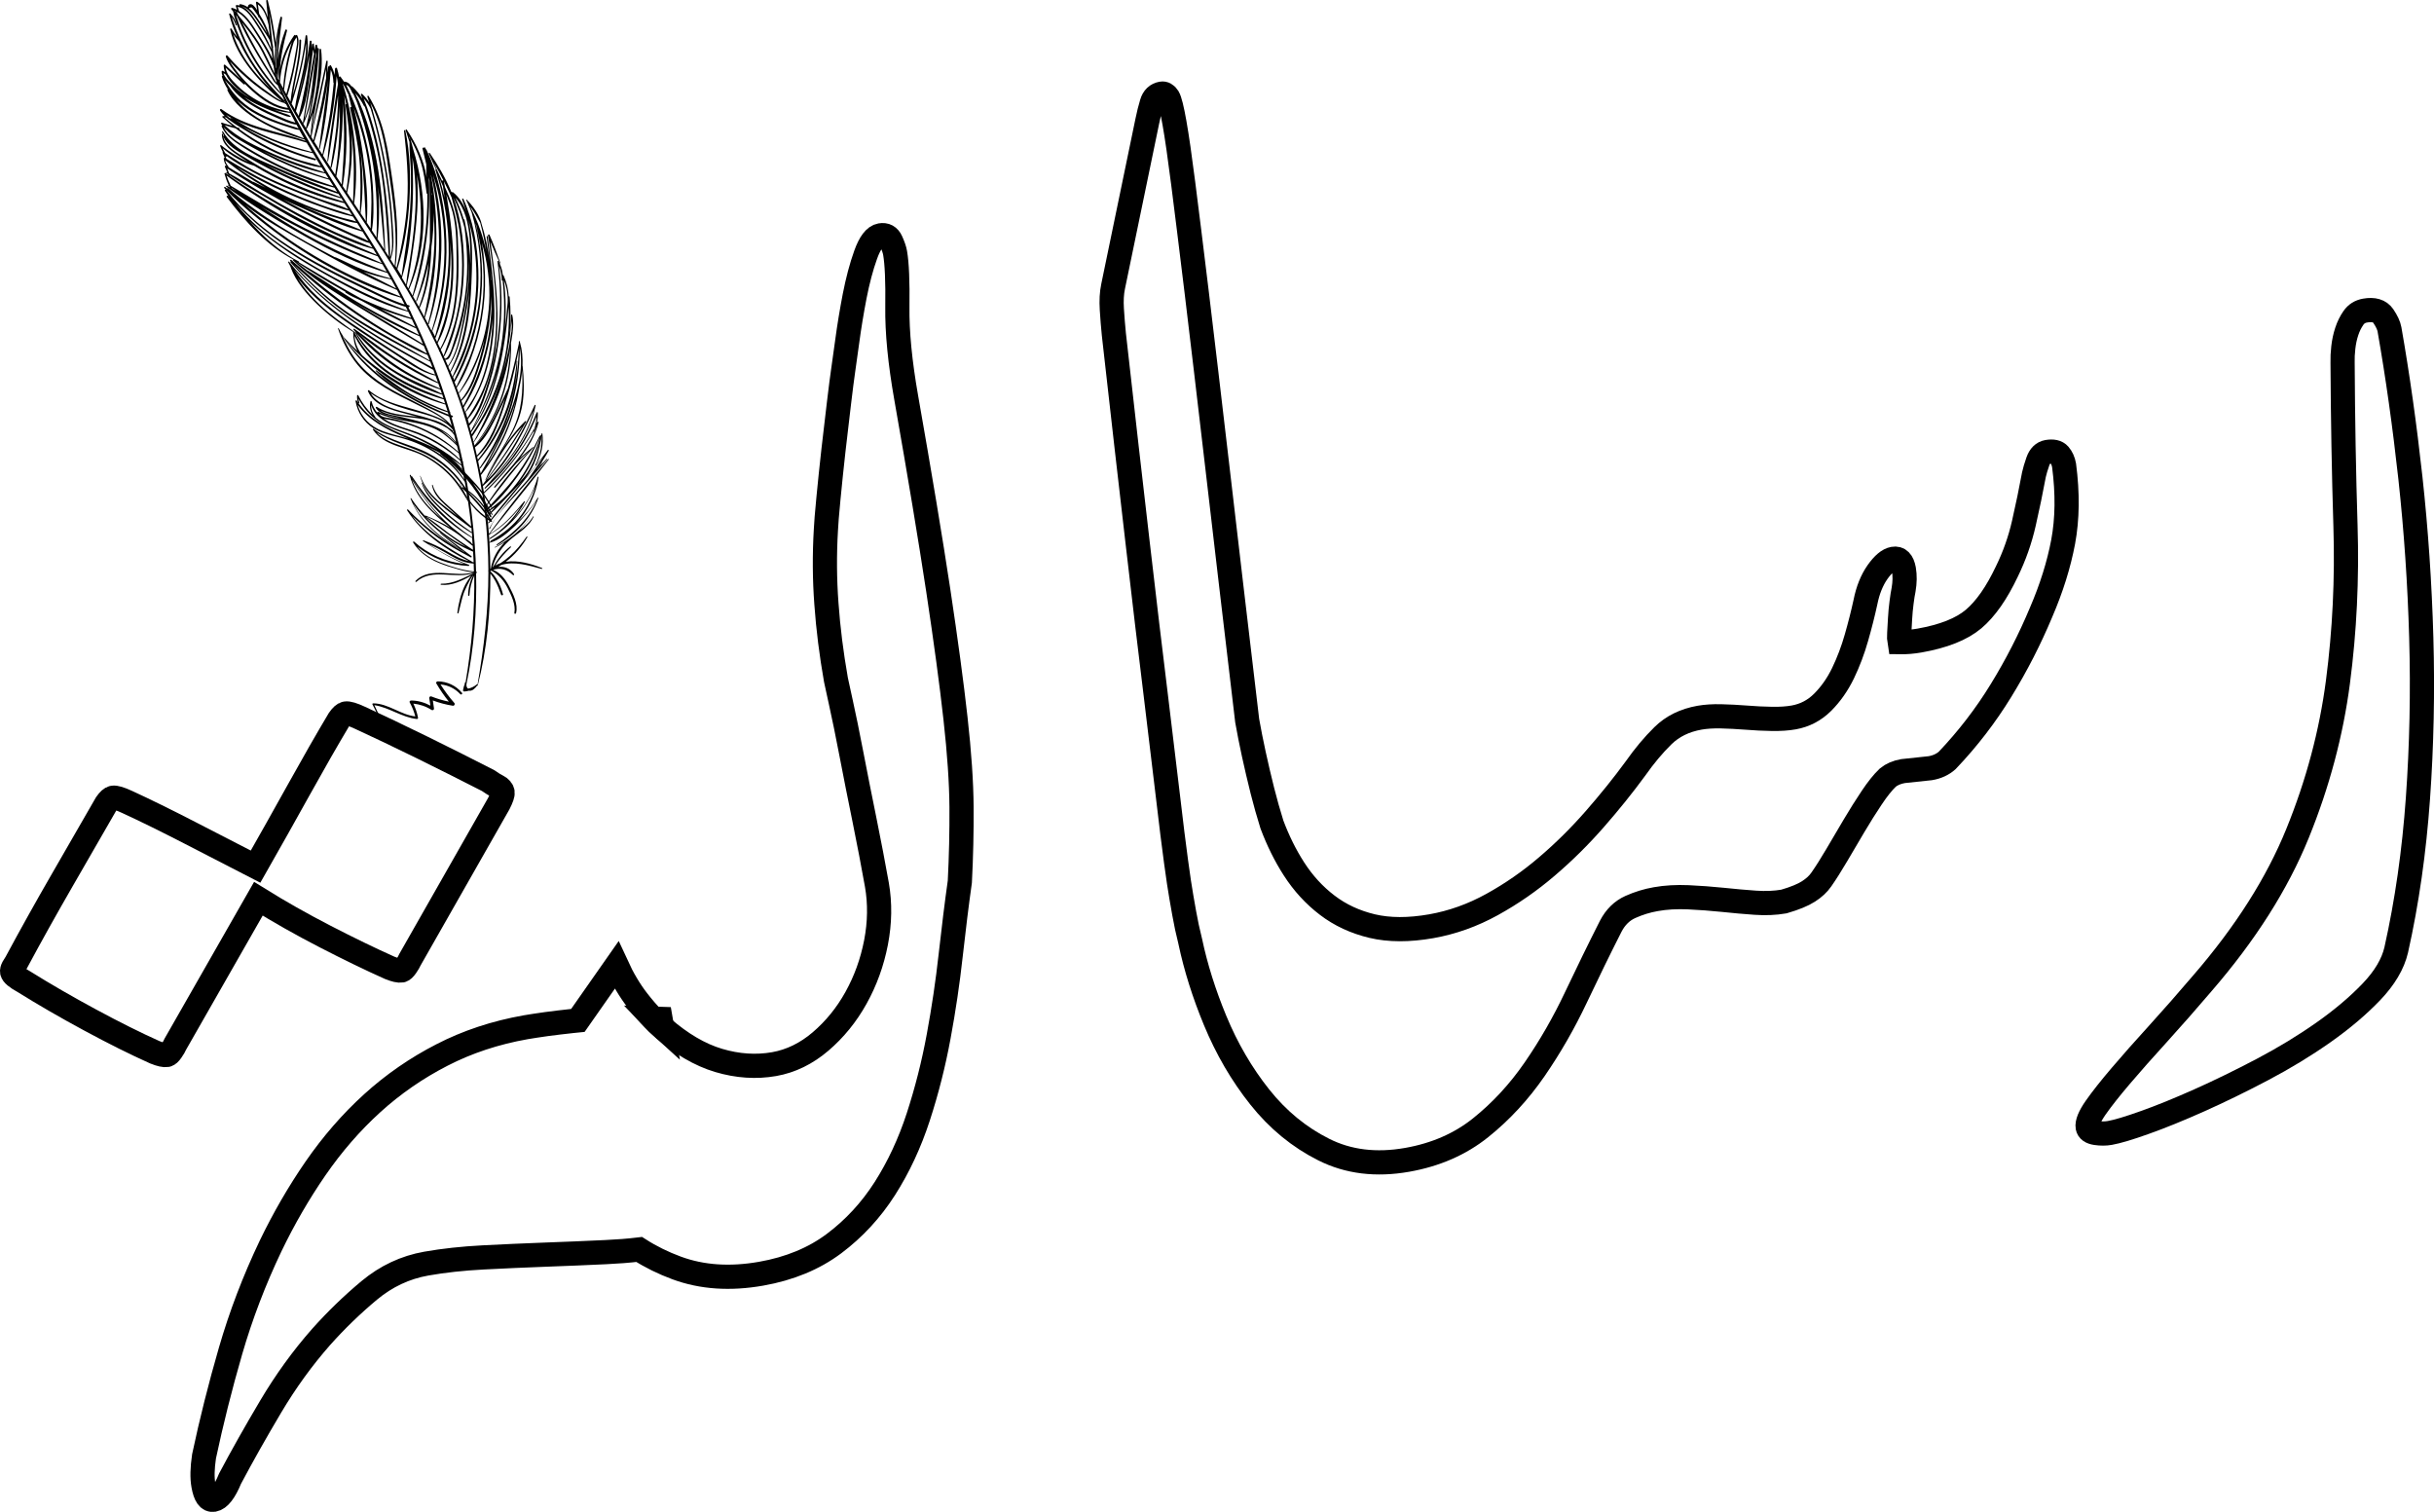 <?xml version="1.0" encoding="utf-8"?>
<!-- Generator: Adobe Illustrator 23.0.0, SVG Export Plug-In . SVG Version: 6.00 Build 0)  -->
<svg version="1.1" id="Calque_1" xmlns="http://www.w3.org/2000/svg" xmlns:xlink="http://www.w3.org/1999/xlink" x="0px" y="0px"
	 viewBox="0 0 502.96 312.43" style="enable-background:new 0 0 502.96 312.43;" xml:space="preserve">
<style type="text/css">
	.st0{fill:none;stroke:#000000;stroke-width:5;}
</style>
<g>
	<path class="st0" d="M102.85,162.52c-0.58-0.29-1.25-0.7-2-1.23c-4.22-2.16-8.75-4.44-13.6-6.83c-4.85-2.38-9.15-4.43-12.89-6.15
		c-1.44-0.67-2.42-0.96-2.93-0.87c-0.38,0.06-0.84,0.48-1.37,1.23c-2.55,4.28-5.33,9.14-8.34,14.56c-3.01,5.42-5.98,10.7-8.91,15.85
		c-4.21-2.17-8.76-4.51-13.63-7.02c-4.87-2.51-9.18-4.63-12.92-6.35c-1.44-0.67-2.42-0.96-2.93-0.87c-0.38,0.06-0.84,0.48-1.37,1.23
		c-2.63,4.56-5.64,9.79-9.03,15.67c-3.4,5.89-6.59,11.61-9.57,17.16c-0.21,0.3-0.42,0.64-0.62,1c-0.2,0.37-0.28,0.68-0.23,0.93
		c0.09,0.52,0.87,1.17,2.33,1.97c4.3,2.68,8.9,5.34,13.8,7.98c4.89,2.64,9.35,4.87,13.37,6.67c1.14,0.46,1.96,0.64,2.48,0.55
		c0.25-0.04,0.57-0.32,0.94-0.86c0.37-0.52,0.64-1,0.83-1.43l17.13-29.99c4.31,2.68,8.89,5.27,13.77,7.79
		c4.87,2.51,9.31,4.67,13.34,6.47c1.13,0.46,1.96,0.65,2.47,0.56c0.26-0.05,0.57-0.33,0.94-0.86c0.37-0.53,0.65-1.01,0.84-1.44
		l18.32-32.19c0.59-1.16,0.85-1.93,0.79-2.32C103.77,163.22,103.43,162.82,102.85,162.52z M136.5,210.54l-1.54-0.05
		c0.6,0.63,1.22,1.22,1.84,1.78L136.5,210.54z"/>
	<path class="st0" d="M198.69,166.75c0.03,5.09-0.08,10.23-0.35,15.44c-0.65,4.61-1.27,9.68-1.89,15.2
		c-0.61,5.53-1.44,11.13-2.49,16.8c-1.05,5.68-2.45,11.21-4.21,16.61c-1.76,5.4-4.06,10.34-6.91,14.81
		c-2.85,4.46-6.35,8.25-10.49,11.36c-4.15,3.11-9.17,5.19-15.07,6.23c-6.41,1.13-12.23,0.74-17.46-1.19
		c-2.74-1.01-5.33-2.28-7.74-3.82c-2.17,0.26-4.48,0.44-6.92,0.55c-4.06,0.19-8.23,0.37-12.5,0.52c-4.27,0.16-8.54,0.35-12.79,0.57
		c-4.26,0.22-8.19,0.65-11.77,1.28c-4.37,0.77-8.3,2.62-11.82,5.55c-3.52,2.94-6.82,6.13-9.91,9.59
		c-3.86,4.38-7.34,9.19-10.45,14.43c-3.11,5.24-5.9,10.19-8.38,14.86c-1.11,2.71-2.25,4.17-3.4,4.37c-1.03,0.18-1.73-0.82-2.11-3
		c-0.28-1.54-0.23-3.53,0.13-5.97c1.52-7.15,3.34-14.41,5.48-21.79s4.9-14.61,8.28-21.69c2.71-5.63,5.8-10.97,9.27-16.01
		c3.48-5.04,7.38-9.53,11.71-13.47c4.33-3.93,9.13-7.26,14.41-9.97c5.27-2.72,11.05-4.63,17.33-5.74c1.16-0.2,2.57-0.41,4.25-0.65
		c1.68-0.22,3.46-0.44,5.34-0.64c0.4-0.04,0.79-0.08,1.18-0.12l7.99-11.41c1.29,2.81,2.75,5.27,4.38,7.36
		c1.04,1.34,2.1,2.57,3.18,3.68c0.6,0.63,1.22,1.22,1.84,1.78h0.01c3.91,3.41,7.8,5.7,11.71,6.86c3.91,1.16,7.72,1.41,11.44,0.76
		c3.46-0.61,6.66-2.17,9.59-4.67s5.38-5.51,7.33-9.02c1.96-3.52,3.34-7.33,4.14-11.44c0.79-4.11,0.85-8.08,0.18-11.93
		c-0.73-4.1-1.59-8.58-2.57-13.43c-0.99-4.85-1.89-9.39-2.7-13.61c-0.81-4.22-1.53-7.76-2.17-10.62c-0.63-2.87-0.97-4.42-1.02-4.68
		c-0.95-5.39-1.61-10.63-1.97-15.72c-0.38-5.09-0.41-10.17-0.11-15.25c0.05-1.2,0.22-3.38,0.53-6.54c0.3-3.16,0.65-6.46,1.03-9.9
		c0.39-3.44,0.77-6.71,1.15-9.82c0.37-3.1,0.65-5.27,0.83-6.49c0.19-1.22,0.48-3.32,0.88-6.3c0.4-2.98,0.91-6.08,1.53-9.3
		c0.63-3.21,1.38-6.06,2.27-8.53c0.88-2.47,1.9-3.81,3.06-4.01c1.02-0.18,1.75,0.22,2.19,1.2s0.72,1.79,0.83,2.43
		c0.38,2.19,0.54,5.89,0.47,11.13c-0.07,5.23,0.54,11.5,1.83,18.81c2.82,16.03,5.03,29.29,6.62,39.79
		c1.58,10.5,2.77,19.31,3.56,26.44C198.24,155.56,198.65,161.67,198.69,166.75z"/>
	<path class="st0" d="M426.33,111.96c-0.89,4.72-2.41,9.58-4.57,14.59c-2.33,5.57-5.08,10.94-8.27,16.13
		c-3.18,5.19-6.89,10.01-11.13,14.46c-0.92,0.82-2.08,1.36-3.49,1.6l-5.64,0.6c-1.29,0.23-2.33,0.68-3.14,1.35
		c-1.02,0.97-2.13,2.36-3.33,4.16c-1.2,1.79-2.42,3.73-3.64,5.79c-1.22,2.07-2.42,4.1-3.59,6.09c-1.17,1.99-2.23,3.66-3.18,5.02
		c-0.63,0.91-1.51,1.73-2.64,2.45c-1.13,0.73-2.82,1.43-5.09,2.09c-1.79,0.31-3.76,0.4-5.9,0.25c-2.14-0.15-4.39-0.35-6.75-0.6
		c-2.36-0.24-4.74-0.42-7.13-0.53c-2.4-0.1-4.63,0.02-6.68,0.39c-1.8,0.31-3.55,0.85-5.27,1.62c-1.71,0.77-3.07,2.09-4.05,3.98
		c-2.36,4.65-4.76,9.57-7.22,14.76c-2.46,5.2-5.29,10.13-8.5,14.79c-3.21,4.66-6.93,8.69-11.16,12.08
		c-4.23,3.39-9.29,5.6-15.19,6.64c-6.41,1.13-12.16,0.43-17.23-2.12c-5.07-2.54-9.48-6.16-13.22-10.86
		c-3.73-4.69-6.81-9.97-9.23-15.82c-2.29-5.53-4-10.97-5.13-16.3c-0.01-0.03-0.01-0.06-0.02-0.09c-0.49-1.94-0.9-3.86-1.24-5.79
		c-0.11-0.64-0.31-1.76-0.59-3.36c-0.29-1.61-0.65-4.05-1.1-7.35c-0.45-3.29-1-7.72-1.65-13.29c-0.65-5.57-1.51-12.69-2.57-21.36
		c-1.07-8.67-2.31-19.06-3.71-31.18c-1.41-12.11-3.05-26.47-4.91-43.06c-0.17-1.69-0.31-3.42-0.42-5.19
		c-0.11-1.76-0.03-3.33,0.26-4.7l7.07-34.17c0.28-1.37,0.59-2.61,0.93-3.73c0.33-1.12,1.01-1.77,2.03-1.95
		c0.51-0.09,0.96,0.17,1.33,0.76c0.37,0.6,0.81,2.37,1.33,5.32c0.5,2.82,1.1,6.98,1.8,12.47c0.7,5.5,1.64,13.04,2.8,22.61
		c1.16,9.59,2.57,21.56,4.25,35.94c1.67,14.39,3.73,31.87,6.17,52.46c0.77,4.37,1.82,9.2,3.15,14.52c0.6,2.36,1.25,4.68,1.96,6.94
		c1.25,3.33,2.76,6.39,4.55,9.17c1.91,2.97,4.2,5.47,6.88,7.51c2.67,2.04,5.77,3.48,9.29,4.32c3.51,0.83,7.58,0.84,12.2,0.03
		c4.36-0.77,8.56-2.27,12.59-4.5c4.04-2.23,7.81-4.85,11.31-7.85c3.51-2.99,6.8-6.25,9.88-9.77c3.08-3.52,5.9-7.02,8.46-10.52
		c1.8-2.56,3.68-4.81,5.65-6.74c1.98-1.94,4.5-3.18,7.58-3.72c1.28-0.22,2.75-0.32,4.41-0.28s3.4,0.13,5.21,0.27
		c1.81,0.15,3.57,0.23,5.3,0.26c1.72,0.03,3.22-0.07,4.51-0.3c2.3-0.41,4.3-1.45,5.99-3.14c1.68-1.68,3.08-3.68,4.2-5.99
		c1.11-2.31,2.04-4.76,2.77-7.33c0.74-2.58,1.36-5.04,1.87-7.38c0.49-2.46,1.32-4.52,2.48-6.18c1.17-1.66,2.26-2.58,3.29-2.76
		c1.15-0.21,1.87,0.53,2.17,2.19c0.22,1.29,0.2,2.68-0.06,4.18c-0.14,0.69-0.29,1.57-0.42,2.65c-0.14,1.08-0.25,2.19-0.31,3.33
		c-0.07,1.13-0.12,2.13-0.17,3c-0.04,0.87-0.03,1.49,0.04,1.88c0.66,0.01,1.35-0.01,2.07-0.07c0.71-0.06,1.39-0.15,2.03-0.26
		c5.01-0.88,8.74-2.36,11.22-4.45c2.47-2.09,4.77-5.37,6.89-9.85c1.55-3.18,2.72-6.49,3.5-9.93c0.79-3.45,1.48-6.81,2.09-10.09
		c0.15-0.69,0.42-1.59,0.81-2.72c0.4-1.13,1.05-1.77,1.94-1.93c1.16-0.2,1.98-0.02,2.48,0.55c0.5,0.58,0.83,1.32,0.99,2.21
		C427.28,101.98,427.21,107.24,426.33,111.96z"/>
	<path class="st0" d="M488.71,64.18c1.79-0.32,3.05,0.06,3.77,1.12c0.72,1.06,1.14,1.98,1.28,2.75c1.69,9.62,3.13,19.84,4.32,30.67
		c1.18,10.83,1.93,21.84,2.25,33.02c0.32,11.18,0.09,22.26-0.69,33.24c-0.78,10.98-2.27,21.42-4.49,31.33
		c-0.68,2.9-2.39,5.78-5.12,8.64c-2.74,2.86-6.04,5.66-9.92,8.39c-3.88,2.73-8.09,5.29-12.63,7.68c-4.54,2.39-8.89,4.51-13.06,6.37
		c-4.17,1.86-7.9,3.38-11.2,4.55c-3.29,1.18-5.71,1.9-7.25,2.17c-0.89,0.16-1.86,0.16-2.87,0.01c-1.02-0.15-1.58-0.55-1.7-1.19
		c-0.16-0.9,0.4-2.25,1.66-4.06c1.27-1.81,3-4,5.19-6.57c2.19-2.57,4.75-5.47,7.69-8.69c2.93-3.23,5.99-6.71,9.17-10.44
		c8.9-10.29,15.44-20.6,19.64-30.93c4.2-10.32,6.98-20.77,8.36-31.32c1.38-10.56,1.9-21.29,1.56-32.21
		c-0.34-10.91-0.54-22.18-0.6-33.81c-0.03-0.92,0.02-1.95,0.15-3.1c0.13-1.14,0.36-2.25,0.71-3.3c0.34-1.05,0.81-1.99,1.39-2.82
		C486.88,64.87,487.68,64.36,488.71,64.18z"/>
</g>
<path d="M92.07,105.31l0.13,0.12c0.02,0.02-0.01,0.05-0.03,0.03l-0.12-0.13C92.02,105.32,92.05,105.29,92.07,105.31z"/>
<path d="M82.89,61.53c0.24,0.46,0.48,0.92,0.71,1.38c-2.92-0.93-5.68-2.4-8.44-3.72C64.73,54.2,53.92,48.6,46.72,39.23
	c-0.1-0.14-0.35,0.01-0.26,0.16c0.01,0.01,0.01,0.02,0.02,0.03c0,0,0,0,0,0c0,0,0,0,0,0c0.26,0.42,0.53,0.84,0.82,1.25
	c-0.05-0.06-0.1-0.12-0.15-0.18c-0.16-0.18-0.43,0.04-0.28,0.23c3.76,5.01,8.27,10.1,13.93,13c-0.01,0.02-0.02,0.03-0.02,0.05
	c-0.05-0.04-0.1-0.08-0.15-0.12c-0.08-0.06-0.2,0.06-0.12,0.13c3.73,3.57,8.24,6.37,12.62,9.07c4.75,2.92,9.55,5.79,14.37,8.59
	c0.03,0.01,0.05,0.02,0.07,0.02c0.22,0.53,0.45,1.06,0.66,1.6c-2.43-1.41-4.99-2.62-7.41-4.05c-2.43-1.43-4.82-2.94-7.15-4.55
	c-4.75-3.27-9.19-6.91-13.48-10.76c-0.13-0.11-0.33,0.1-0.21,0.22c0.04,0.04,0.09,0.08,0.13,0.12c-0.08,0.02-0.14,0.11-0.07,0.19
	c3.86,4.3,7.97,8.29,12.82,11.47c5.12,3.36,10.64,6.19,16.05,9.05c0.15,0.4,0.31,0.79,0.46,1.19c-10.73-5.9-21.92-12.09-29.63-21.86
	c-0.07-0.09-0.23,0-0.18,0.11c0.17,0.35,0.34,0.69,0.53,1.02c-0.02,0.02-0.03,0.05-0.01,0.09c1.08,2.92,3.32,5.53,5.54,7.65
	c2.24,2.14,4.76,4.05,7.41,5.67c-0.02,0.02-0.04,0.05-0.04,0.09c-0.01,1.29,0.26,2.65,0.88,3.81c-0.97-0.9-1.91-1.84-2.81-2.82
	c-0.01-0.01-0.02-0.01-0.02-0.01c-0.18-0.28-0.36-0.56-0.52-0.84c-0.06-0.12-0.12-0.24-0.19-0.35c-0.11-0.21-0.22-0.43-0.32-0.64
	c-0.05-0.1-0.19-0.03-0.15,0.07c0.9,2.67,2.25,5.28,4.04,7.46c1.58,1.91,3.56,3.44,5.66,4.72c2.13,1.3,4.39,2.38,6.62,3.5
	c2.14,1.07,4.57,2.13,6.35,3.8c-0.73-0.55-1.58-0.95-2.42-1.3c-1.51-0.62-3.08-1.09-4.65-1.54c-3.16-0.9-6.64-1.73-9.2-3.92
	c-0.12-0.1-0.28,0.05-0.23,0.18c1.21,2.98,5.02,3.93,7.82,4.66c0.83,0.22,1.66,0.42,2.48,0.64c-2.95-0.37-6.05-0.5-8.43-2.04
	c-0.17-0.11-0.32,0.08-0.22,0.23c0.67,1.08,1.94,1.35,3.1,1.63c0.85,0.21,1.71,0.42,2.57,0.62c-1.79-0.31-3.56-0.68-5.2-1.48
	c-0.09-0.05-0.21,0.05-0.19,0.15c0,0.02,0.01,0.03,0.01,0.05c-0.54-0.64-0.96-1.4-1.18-2.33c-0.03-0.14-0.21-0.13-0.24,0
	c-0.23,0.97-0.07,1.96,0.47,2.77c-1.23-1.14-2.22-2.51-2.98-4.03c-0.05-0.11-0.24-0.1-0.25,0.04c-0.03,0.56,0.02,1.05,0.3,1.54
	c0.05,0.08,0.21,0.06,0.18-0.05c-0.09-0.3-0.16-0.58-0.2-0.88c0.81,1.58,1.95,3,3.32,4.12c1.71,1.41,3.72,2.18,5.78,2.93
	c2.63,0.95,5.06,2.17,7.39,3.57c-1.91-1.03-3.98-1.83-5.89-2.6c-4.14-1.67-8.5-3.66-10.94-7.6c-0.08-0.13-0.29-0.02-0.26,0.12
	c0.4,2.29,1.71,4.35,3.69,5.59c2.14,1.34,4.74,1.63,7.1,2.41c4.73,1.56,9.07,4.48,11.79,8.69c0.08,0.45,0.16,0.89,0.23,1.34
	c-1.91-3.03-4.52-5.53-7.69-7.23c-3.66-1.95-8.04-2.53-11.38-5.07c-0.11-0.08-0.22,0.06-0.15,0.16c2.26,3.33,6.76,3.62,10.12,5.26
	c2.07,1.01,3.97,2.4,5.59,4.04c1.59,1.62,2.74,3.48,3.87,5.44c0.02,0.03,0.04,0.03,0.07,0.02c0.26,1.74,0.48,3.49,0.66,5.24
	c-1.5-1.34-3-2.69-4.49-4.03c-1.45-1.3-2.92-2.58-3.46-4.52c-0.03-0.09-0.17-0.08-0.15,0.02c0.27,1.69,1.48,2.95,2.7,4.07
	c0.88,0.81,1.77,1.61,2.66,2.41c-1.17-0.87-2.32-1.75-3.43-2.68c-1.86-1.55-3.52-3.39-4.33-5.72c-0.01-0.03-0.07-0.02-0.06,0.02
	c0.55,2.23,1.97,3.94,3.65,5.45c2.12,1.9,4.49,3.54,6.76,5.25c0.07,0.05,0.14,0.04,0.19-0.01c0.03,0.31,0.06,0.63,0.09,0.94
	c-2-1.35-3.92-2.79-5.71-4.42c-1.83-1.67-3.59-3.48-4.57-5.79c-0.03-0.07-0.12-0.02-0.1,0.04c0.72,2.23,2.34,3.93,4.01,5.51
	c1.92,1.81,4.02,3.46,6.29,4.81c0.03,0.02,0.06,0.02,0.09,0c0.03,0.3,0.06,0.6,0.08,0.9c-4.97-3.25-9.23-7.62-12.45-12.6
	c-0.03-0.05-0.12-0.01-0.11,0.04c-0.05-0.1-0.11-0.2-0.16-0.3c-0.05-0.1-0.23-0.06-0.2,0.06c1.18,4.63,4.72,7.88,8.4,10.82
	c-1.63-0.97-3.34-1.81-5.15-2.52c-0.06-0.02-0.11,0.02-0.11,0.07c-1.04-1.13-1.99-2.34-2.85-3.64c-0.05-0.08-0.16,0-0.13,0.08
	c2,5,6.09,8.34,10.77,10.78c0.02,0.01,0.04,0.01,0.05,0c0.15,0.12,0.31,0.24,0.46,0.35c-4.33-2.25-8.45-5.35-11.78-8.87
	c-0.11-0.12-0.28,0.02-0.2,0.16c2.98,4.66,7.85,8.06,12.79,10.49c-1.63-0.35-3.01-1.13-4.5-2c-1.56-0.92-3.2-1.67-4.9-2.3
	c-0.1-0.04-0.19,0.11-0.1,0.17c2.77,1.73,5.5,3.49,8.54,4.71c-3.85-0.41-7.5-2.01-10.39-4.61c-0.1-0.09-0.29,0.05-0.21,0.17
	c1.23,2.01,3.17,3.34,5.31,4.23c1.28,0.53,2.6,0.94,3.94,1.31c1.08,0.3,2.18,0.6,3.31,0.6c-0.01,0-0.02,0-0.03,0
	c-3.78,1.25-8.86-1.38-12.02,1.81c-0.11,0.11,0.04,0.3,0.16,0.19c3.31-2.98,8.11-0.43,11.93-1.84c0.01,0,0.02-0.01,0.03-0.02
	c0,0.01,0,0.01,0,0.02c-2.18,1.04-4.36,2.28-6.83,2.23c-0.14,0-0.17,0.21-0.03,0.22c2.21,0.24,4.31-0.81,6.24-1.87
	c-0.55,0.64-1.14,1.68-1.24,1.87c-0.89,1.77-1.38,3.82-1.63,5.78c-0.02,0.14,0.2,0.2,0.24,0.06c0.37-1.36,0.62-2.76,1.08-4.1
	c0.1-0.31,1.25-2.99,1.98-3.73c-0.7,1.26-1.06,2.7-1.07,4.14c0,0.17,0.25,0.21,0.27,0.03c0.1-1.45,0.43-2.77,1-4.09
	c0.1,7.39-0.55,14.76-1.79,22.05c-0.05-0.02-0.1-0.01-0.12,0.05c-0.05,0.13-0.07,0.28-0.08,0.43c0,0.01-0.01,0.01-0.01,0.01
	c-0.18,0.35-0.23,0.77-0.32,1.15c-0.04,0.17,0.14,0.28,0.28,0.27c0.33-0.02,0.63-0.08,0.92-0.17c0.71,0.13,1.25-0.46,1.66-0.97
	c0.02-0.02,0.02-0.05,0.02-0.07c0.03-0.03,0.06-0.06,0.1-0.09c0.09-0.09-0.07-0.24-0.16-0.15c-0.51,0.43-1.11,0.72-1.76,0.86
	c-0.21-0.12-0.3-0.34-0.35-0.6c0-0.04,0.01-0.08,0.01-0.12c0-0.05-0.02-0.1-0.04-0.13c0.02-0.02,0.03-0.03,0.03-0.06
	c1.59-7.53,2.17-15.26,1.99-22.96c0.05-0.03,0.11-0.06,0.16-0.09c0.1-0.05,0.03-0.21-0.07-0.16c-0.03,0.01-0.06,0.03-0.09,0.04
	c-0.05-1.91-0.14-3.81-0.28-5.71c-0.3-4.17-0.82-8.32-1.55-12.43c0.02-0.02,0.03-0.05,0.01-0.09c-0.01-0.02-0.03-0.04-0.04-0.07
	c-0.26-1.45-0.54-2.9-0.85-4.35c0.04-0.01,0.08-0.07,0.04-0.11c-0.03-0.03-0.05-0.05-0.08-0.08c-0.67-3.1-1.45-6.17-2.34-9.21
	c0.03,0.01,0.06,0.02,0.09,0.04c0.2,0.08,0.32-0.23,0.12-0.31c-0.11-0.04-0.22-0.09-0.34-0.13c-0.05-0.18-0.11-0.35-0.16-0.53
	c0.07-0.03,0.09-0.14,0-0.17c-0.02-0.01-0.04-0.02-0.06-0.02c-2.13-7.07-4.85-13.96-8.08-20.59c0,0,0,0,0,0
	c0.07,0.02,0.11-0.08,0.04-0.1c-0.04-0.01-0.08-0.03-0.11-0.04c-0.14-0.28-0.28-0.56-0.41-0.84c0.25,0.05,0.39-0.32,0.14-0.39
	c-0.13-0.04-0.26-0.07-0.39-0.11c-0.02-0.04-0.04-0.09-0.07-0.13c-3.94-7.83-8.72-15.18-13.45-22.55c-0.95-1.48-1.88-2.96-2.81-4.44
	c0.03-0.03,0.03-0.09-0.02-0.11c-0.02-0.01-0.04-0.01-0.06-0.02c-3.63-5.87-7.03-11.84-10-18.09c0,0,0.01,0,0.01,0
	c4.28,8.36,9.49,16.21,14.68,24.02c1.4,2.11,2.81,4.22,4.2,6.34c0,0.04,0,0.08,0,0.11c0,0.07,0.07,0.09,0.11,0.06
	c3.45,5.25,6.82,10.56,9.86,16.07c1.49,2.69,2.87,5.43,4.16,8.21c-0.01,0.01-0.01,0.03-0.02,0.04c-0.04,0.08,0.04,0.16,0.1,0.14
	c2.42,5.27,4.46,10.71,6.02,16.32c0.15,0.53,0.29,1.05,0.43,1.58c0,0.01-0.01,0.02-0.01,0.02c-0.01,0.02,0.01,0.03,0.03,0.02
	c2.09,7.97,3.3,16.18,3.58,24.41c0.03,0.95,0.05,1.89,0.05,2.84c-0.03,0.01-0.06,0.04-0.05,0.09c0.01,0.04,0.03,0.08,0.05,0.12
	c0,0.02,0,0.04,0,0.06c0,0,0,0,0,0c-0.04,0.03-0.03,0.08,0,0.1c0.01,7.9-0.92,15.7-2.28,23.49c-0.01,0.04,0.06,0.06,0.07,0.02
	c1.92-7.51,2.66-15.38,2.62-23.17c0.02,0.02,0.04,0.04,0.05,0.06c0.36,0.45,0.68,0.93,0.96,1.44c0.5,0.91,0.87,1.89,1.21,2.87
	c0.07,0.22,0.45,0.11,0.39-0.11c-0.31-1.14-0.74-2.23-1.38-3.24c-0.3-0.47-0.64-0.93-1.04-1.31c0,0-0.09-0.08-0.19-0.17
	c0-0.02,0-0.04,0-0.06c0.07-0.04,0.14-0.07,0.21-0.1c1.55,0.85,2.6,2.07,3.39,3.65c0.75,1.51,1.68,3.38,1.36,5.09
	c-0.04,0.23,0.29,0.25,0.35,0.04c0.47-1.86-0.62-4-1.47-5.61c-0.72-1.38-1.79-2.77-3.29-3.32c1.45-0.52,2.92-0.11,4.1,1.05
	c0.14,0.14,0.34-0.03,0.24-0.19c-0.74-1.16-2.05-1.64-3.29-1.47c0.23-0.13,0.46-0.27,0.69-0.42c2.65-0.79,5.55,0.08,8.3,0.83
	c0.12,0.03,0.2-0.14,0.07-0.19c-2.2-0.87-5-1.68-7.47-1.28c1.82-1.39,3.39-3.24,4.45-5.09c0.06-0.1-0.08-0.21-0.15-0.11
	c-1.02,1.46-2.14,2.84-3.48,4.02c-0.61,0.54-1.25,1.01-1.91,1.45c-0.39,0.13-0.76,0.3-1.11,0.51c0.91-1.4,2.02-2.61,3.24-3.78
	c0.1-0.09-0.02-0.25-0.13-0.17c-1.46,1.13-2.61,2.61-3.52,4.21c-0.04,0.03-0.08,0.06-0.12,0.09c0.67-2.5,2.07-4.47,4.11-6.08
	c1.62-1.28,3.46-2.42,4.38-4.35c0.03-0.07-0.08-0.14-0.12-0.07c-0.75,1.26-1.82,2.18-2.95,3.03c0.82-0.82,1.57-1.71,2.24-2.67
	c0.01-0.01-0.01-0.02-0.02-0.01c-0.92,1.28-1.98,2.4-3.16,3.38c-0.39,0.29-0.77,0.58-1.15,0.88c-0.9,0.65-1.87,1.22-2.88,1.73
	c-0.06,0.03-0.02,0.12,0.04,0.09c0.69-0.31,1.35-0.67,1.98-1.06c-1.47,1.45-2.49,3.33-2.83,5.38c0,0.01,0,0.02,0,0.03
	c-0.03,0.03-0.07,0.05-0.1,0.08c-0.02-1.73-0.08-3.46-0.17-5.18c-0.03-0.63-0.08-1.26-0.12-1.89c2.67-1.42,4.69-3.6,6.63-5.87
	c-1.65,2.63-3.85,4.88-6.48,6.56c-0.11,0.07,0.02,0.22,0.13,0.16c2.31-1.42,4.36-3.23,6.04-5.36c0.8-1.01,1.51-2.08,2.12-3.21
	c0.39-0.73,0.85-1.55,1.19-2.38c-0.03,0.09-0.05,0.19-0.08,0.28c-0.18,0.62-0.39,1.22-0.64,1.81c-0.56,1.35-1.28,2.62-2.14,3.79
	c-1.7,2.31-3.89,4.05-6.39,5.43c-0.07,0.04-0.06,0.13-0.01,0.17c-0.07,0.03-0.15,0.06-0.22,0.09c-0.09,0.03-0.05,0.19,0.05,0.16
	c2.01-0.53,3.79-2.17,5.27-3.55c1.62-1.51,2.99-3.21,4.26-5.02c0.1-0.14,0.32-0.66,0.17-0.3c-0.1,0.22-0.19,0.45-0.29,0.66
	c-0.28,0.6-0.61,1.18-0.96,1.75c-0.56,0.9-1.22,1.75-1.93,2.54c-1.51,1.67-3.27,3.02-5.12,4.28c-0.09,0.06,0.01,0.21,0.1,0.16
	c3.8-2.16,7.08-5.56,8.5-9.74c0.02-0.07-0.08-0.14-0.12-0.07c-1.19,1.94-2.74,3.69-4.39,5.25c-0.02,0.02-0.04,0.04-0.06,0.06
	c2.46-2.64,4.15-6.07,4.62-9.57c0.01-0.1-0.15-0.15-0.18-0.04c-0.86,3.29-2.77,6.35-5.2,8.87c0.97-1.12,1.83-2.35,2.54-3.68
	c0,0,0,0,0,0l0,0c0-0.01,0.01-0.01,0.01-0.02c0.06-0.11-0.11-0.18-0.17-0.1c-1.47,1.79-2.98,3.57-4.76,5.05
	c-0.4,0.33-0.81,0.66-1.25,0.95c-0.22,0.15-0.54,0.42-0.79,0.51c-0.47,0.18-0.06-0.11,0.11-0.33c0.78-0.95,1.54-1.91,2.3-2.88
	c3.16-3.99,6.4-7.93,9.5-11.97c0.06-0.08-0.06-0.16-0.12-0.09c-4.26,4.98-8.37,10.17-12.25,15.46c-0.11-1.49-0.25-2.98-0.42-4.47
	c0.59-0.31,1.17-0.67,1.72-1.07c-0.55,0.57-1.08,1.16-1.59,1.76c-0.05,0.06,0.04,0.14,0.09,0.09c1.96-1.71,3.72-3.69,5.53-5.55
	c0.58-0.59,1.15-1.18,1.69-1.8c-0.34,0.4-0.68,0.8-1.01,1.2c-2.06,2.48-4.16,4.94-6.14,7.49c-0.07,0.1,0.07,0.2,0.15,0.11
	c2.13-2.43,4.14-4.96,6.19-7.45c1.68-2.05,3.29-4.2,5.03-6.21c-1.06,1.55-2.13,3.09-3.19,4.65c-0.01,0.01-0.01,0.03-0.02,0.04
	c-0.94,1.05-1.87,2.11-2.8,3.16c-1.93,2.2-3.73,4.36-5.17,6.92c-0.06,0.11,0.11,0.2,0.15,0.08c1.08-2.71,3.43-4.87,5.35-6.99
	c2.19-2.43,4.37-4.87,6.47-7.37c0.06-0.07-0.05-0.14-0.11-0.08c-0.44,0.47-0.87,0.93-1.3,1.4c0.15-0.24,0.3-0.49,0.46-0.72
	c0.02-0.02-0.02-0.05-0.04-0.03c-0.31,0.44-0.66,0.88-0.96,1.33c-0.08,0.09-0.16,0.18-0.24,0.26c0.92-1.27,1.77-2.61,2.52-3.94
	c0.07-0.13-0.1-0.26-0.19-0.14c-0.75,1.03-1.56,2.04-2.38,3.02c1.07-1.97,1.57-4.24,1.25-6.46c-0.01-0.08-0.11-0.06-0.13,0
	c-0.79,3.25-1.53,6.52-3.74,9.14c-0.38,0.45-0.78,0.89-1.18,1.32c0.24-0.31,0.47-0.62,0.7-0.93c1.97-2.74,3.4-5.87,4.1-9.16
	c0.01-0.06-0.09-0.09-0.11-0.03c-0.02,0.06-0.03,0.12-0.05,0.17c-0.03-0.05-0.11-0.06-0.15,0c-1.37,2.9-2.99,5.65-4.88,8.23
	c-1.84,2.52-4.01,4.66-6.11,6.95c-0.02-0.19-0.05-0.39-0.07-0.58c3.1-4.19,6.29-8.27,9.75-12.18c0.05-0.06-0.04-0.13-0.09-0.09
	c-0.95,0.73-1.84,1.5-2.7,2.31c1.76-2.27,3.24-4.71,3.89-7.47c0.03-0.12-0.14-0.13-0.19-0.05c-0.06,0.12-0.13,0.24-0.2,0.36
	c0.18-0.74,0.25-1.49,0.22-2.28c0-0.12-0.19-0.13-0.23-0.03c-2.02,5.2-5.15,10.03-9.14,13.95c3.99-4.52,7.73-9.36,8.92-15.41
	c0.02-0.12-0.15-0.15-0.2-0.05c-2.38,5.08-4.93,10.22-8.75,14.39c-0.31,0.34-0.7,0.67-1.06,1.02c0.07-0.09,0.13-0.18,0.2-0.27
	c0.95-1.24,1.88-2.5,2.77-3.78c1.79-2.56,3.49-5.18,5.06-7.88c0.07-0.11-0.07-0.28-0.18-0.17c-2.11,2.09-3.88,4.48-5.43,7.02
	c-0.65,1.07-1.25,2.16-1.85,3.26c-0.12,0.23-0.25,0.46-0.37,0.69c0.15-0.33,0.3-0.66,0.47-0.98c1.22-2.33,2.77-4.47,4.08-6.75
	c1.2-2.09,2.12-4.27,2.52-6.66c0.44-2.63,0.32-5.31,0.06-7.95c0-0.02-0.01-0.04-0.03-0.04c0.07-1.67-0.07-3.34-0.54-4.95
	c0.01-0.04,0.02-0.09,0.02-0.13c0.01-0.09-0.12-0.1-0.14-0.02c0,0.01,0,0.02-0.01,0.03c-0.05,0-0.09,0.02-0.09,0.09
	c0,0.11,0,0.22,0,0.34c-0.66,3.13-1.39,6.24-2.27,9.32c-1.94,4.06-3.56,8.26-6.64,11.61c4.82-5.87,7.5-13.41,7.29-21.02
	c0,0,0-0.01,0-0.01c0.04-0.25,0.09-0.5,0.13-0.75c0.28-1.67,0.51-3.38,0.13-5.05c-0.03-0.12-0.22-0.13-0.23,0
	c-0.03,1.39-0.13,2.78-0.3,4.17c0.24-2.65,0.24-5.31-0.01-7.91c-0.01-0.1-0.1-0.13-0.18-0.11c-0.09-1.49-0.45-2.94-1.07-4.32
	c-0.03-0.07-0.09-0.08-0.15-0.06c-0.1-1.01-0.4-1.97-0.88-2.88c-0.06-0.11-0.23-0.07-0.22,0.06c0.73,5.91,0.75,11.79-0.25,17.67
	c-0.51,2.99-1.24,5.94-2.21,8.81c-0.83,2.47-1.77,5-3.42,7.05c-0.09-0.32-0.19-0.63-0.28-0.95c0.02-0.01,0.04-0.01,0.05-0.03
	c1.96-2.29,3.27-5.29,4.21-8.13c0.93-2.84,1.48-5.8,1.73-8.77c0.56-6.63-0.39-13.18-1.29-19.73c0.6,1.5,1.27,2.99,1.94,4.46
	c0.03,0.07,0.14,0.02,0.11-0.05c-0.69-1.96-1.41-3.93-2.25-5.83c-0.07-0.17-0.34-0.09-0.31,0.09c1.1,6.81,2.07,13.81,1.54,20.71
	c-0.23,3.05-0.78,6.09-1.74,9.01c-0.96,2.93-2.41,5.47-4.06,8.04c-0.01-0.02-0.01-0.04-0.02-0.06c-0.12-0.39-0.24-0.77-0.36-1.16
	c0.94-0.92,1.59-2.21,2.2-3.37c0.69-1.31,1.26-2.68,1.74-4.08c0.94-2.74,1.5-5.59,1.79-8.46c0.68-6.82-0.28-13.63-1.16-20.39
	c-0.02-0.14-0.23-0.11-0.22,0.03c0.24,1.83,0.47,3.66,0.67,5.5c-0.33-2.85-0.93-5.67-1.79-8.41c0.01-0.02,0.02-0.04,0.01-0.06
	c-0.33-1.08-0.92-2.11-1.61-3.05c-0.32-0.44-0.67-0.85-1.04-1.24c-0.08-0.08-0.16-0.17-0.24-0.25c-0.01-0.01-0.02-0.01-0.03-0.02
	c-0.02-0.03-0.03-0.06-0.05-0.09c-0.04-0.08-0.17-0.03-0.13,0.06c0.01,0.03,0.02,0.05,0.04,0.08c-0.01,0.03-0.01,0.06,0.02,0.09
	c0.02,0.02,0.04,0.04,0.06,0.07c0.35,0.76,0.68,1.53,1,2.31c1.61,5.62,2.2,11.45,1.64,17.29c-0.59,6.15-2.49,11.88-5.24,17.37
	c-0.08-0.21-0.17-0.43-0.25-0.64c1.5-2.33,2.53-5.08,3.33-7.72c1.44-4.7,2.07-9.62,1.9-14.53c-0.17-4.87-1.07-10.08-3.09-14.55
	c-0.07-0.17-0.31-0.05-0.25,0.11c0.3,0.89,0.6,1.77,0.88,2.65c-0.57-1.61-1.44-3.08-2.77-4.14c-0.07-0.06-0.18-0.03-0.23,0.03
	c0-0.01-0.01-0.02-0.01-0.04c-0.02-0.06-0.07-0.08-0.12-0.08c-1.15-2.82-2.73-5.5-4.43-8c-0.08-0.12-0.28,0-0.22,0.13
	c0.49,1.05,0.98,2.1,1.47,3.17c-0.07,0.04-0.11,0.12-0.08,0.21c1.84,5.65,2.8,11.49,2.73,17.44c-0.06,5.82-1.22,11.38-2.83,16.94
	c-0.18-0.37-0.37-0.74-0.56-1.11c2.2-5.94,3.1-12.3,2.91-18.62c-0.19-6.33-1.38-13.11-4.13-18.87c-0.03-0.06-0.08-0.09-0.13-0.09
	c-0.03-0.09-0.06-0.18-0.09-0.27c-0.05-0.15-0.23-0.13-0.3-0.03c-0.11-0.08-0.33,0.01-0.29,0.17c0.27,1.09,0.53,2.17,0.79,3.25
	c0,0.01,0,0.01,0,0.02c-0.01,0.89,0.02,1.77,0.07,2.66c-0.56-3.53-2.19-7-4.12-9.85c-0.09-0.13-0.26,0.01-0.22,0.13
	c0.28,0.81,0.54,1.62,0.79,2.43c-0.02,2.29,0.29,4.6,0.31,6.9c0.03,2.33-0.03,4.66-0.18,6.99c-0.29,4.65-1.13,9.19-1.76,13.8
	c-0.29-0.48-0.58-0.95-0.87-1.43c1.44-4.57,2.21-9.37,2.49-14.15c0.27-4.77,0.17-9.78-0.84-14.46c-0.04-0.17-0.29-0.13-0.27,0.04
	c0.54,4.86,0.96,9.64,0.67,14.54c-0.28,4.66-1.1,9.23-2.22,13.76c-0.07-0.11-0.14-0.22-0.21-0.33c0.81-6.11,0.16-12.21-0.72-18.28
	c-0.85-5.82-1.65-11.78-4.83-16.86c0,0,0,0,0,0l0,0c-0.01-0.01-0.01-0.02-0.02-0.03c-0.09-0.15-0.28,0.01-0.24,0.15
	c0.12,0.39,0.25,0.78,0.37,1.17c-0.41-0.63-0.89-1.21-1.44-1.73c-0.12-0.12-0.33-0.01-0.26,0.16c0.1,0.27,0.2,0.54,0.3,0.82
	c-0.58-0.93-1.28-1.77-2.09-2.53c-0.06-0.05-0.12-0.05-0.18-0.03c-0.31-0.51-0.76-0.9-1.4-0.98c-0.05-0.01-0.09,0.01-0.13,0.03
	c-0.18-0.29-0.38-0.56-0.59-0.83c-0.01-0.01-0.02-0.02-0.03-0.03c0-0.02,0-0.03,0-0.05c-0.03-0.22-0.3-0.21-0.38-0.06
	c-0.12-0.61-0.27-1.22-0.45-1.81c-0.06-0.2-0.38-0.13-0.4,0.06c-0.04,0.44-0.08,0.88-0.12,1.32c-0.12-0.68-0.38-1.34-0.72-1.94
	c-0.08-0.13-0.3-0.13-0.31,0.05c0,0.04-0.01,0.08-0.01,0.12c-0.1-0.06-0.26-0.03-0.29,0.12c-0.08,0.42-0.15,0.84-0.22,1.27
	c0.05-0.81,0.1-1.62,0.14-2.43c0.01-0.18-0.24-0.21-0.28-0.03c-0.64,2.97-1.28,5.94-1.91,8.9c-0.3,1.42-0.58,2.85-0.85,4.28
	c-0.06,0.31-0.12,0.62-0.18,0.93c0-0.03,0-0.06,0-0.07c0.03-0.32,0.07-0.65,0.11-0.97c0.66-5.17,2.39-10.25,1.75-15.52
	c-0.02-0.17-0.3-0.17-0.31,0.01c-0.21,4.94-0.53,9.85-2.2,14.51c1.11-4.79,1.81-9.67,2.06-14.58c0.01-0.17-0.15-0.23-0.26-0.16
	c-0.02-0.2-0.06-0.4-0.11-0.61c-0.05-0.19-0.31-0.2-0.35,0.01c-0.06,0.31-0.11,0.63-0.17,0.95c-0.05-0.45-0.11-0.9-0.18-1.35
	C64.77,9,64.5,9,64.47,9.19c-0.03,0.27-0.07,0.53-0.1,0.8c0.01-0.47,0.02-0.93,0.01-1.4c0-0.23-0.33-0.28-0.36-0.04
	c-0.55,3.96-1.35,7.9-2.4,11.76c0.91-4.28,2.44-8.5,1.85-12.92c-0.02-0.18-0.3-0.17-0.32,0.01c-0.51,4.15-1.4,8.27-2.64,12.27
	c0.56-3.78,1.69-7.47,1.72-11.31c0-0.23-0.36-0.28-0.36-0.04c-0.02,4.3-1.42,8.42-1.84,12.68c-0.22-0.4-0.45-0.8-0.66-1.2
	c0.7-2.12,1.18-4.34,1.61-6.53c0.23-1.2,0.44-2.4,0.6-3.61c0.11-0.82,0.22-1.6-0.17-2.36c-0.06-0.11-0.21-0.11-0.27,0.01
	c-0.01,0.02-0.02,0.05-0.03,0.07c-0.02-0.15-0.22-0.24-0.32-0.09c-1.52,2.14-2.54,4.58-2.95,7.14c0.16-2.73,0.76-5.42,1.47-8.08
	c0.06-0.23-0.27-0.38-0.36-0.14c-0.77,2.07-1.29,4.17-1.56,6.31c0.14-2.97,0.54-5.92,0.9-8.87c0.02-0.2-0.29-0.28-0.34-0.09
	c0,0.01-0.01,0.03-0.01,0.04l0,0c0,0,0,0,0,0c-0.45,1.74-0.77,3.49-0.96,5.25c-0.37-2.94-0.89-5.87-1.64-8.73
	c-0.05-0.2-0.35-0.17-0.33,0.05c0.1,1.14,0.21,2.28,0.33,3.42c-0.44-1.22-1.03-2.52-2.18-3.21c-0.12-0.07-0.29,0.01-0.26,0.16
	c0.09,0.53,0.16,1.06,0.24,1.58c-0.38-0.61-0.88-1.27-1.37-1.26c-0.39,0.01-0.54,0.31-0.58,0.63c-0.45-0.32-0.96-0.55-1.54-0.63
	c-0.17-0.03-0.22,0.17-0.13,0.28c-0.2-0.05-0.4-0.09-0.61-0.1c-0.1,0-0.22,0.08-0.19,0.19c0.07,0.27,0.15,0.54,0.25,0.79
	c-0.31-0.16-0.63-0.29-0.98-0.38c-0.15-0.04-0.32,0.12-0.2,0.27c0.13,0.15,0.25,0.3,0.38,0.45c0.3,1.63,0.98,3.27,1.61,4.8
	c0.65,1.57,1.42,3.09,2.27,4.56c1.71,2.95,3.8,5.67,6.26,8.03c0.16,0.35,0.32,0.7,0.48,1.05c-2.49-2.49-4.8-5.1-6.68-8.09
	c-0.77-1.22-1.44-2.47-2.05-3.76c0.03-0.05,0.03-0.12-0.03-0.17c-0.03-0.03-0.07-0.07-0.1-0.1c-0.78-1.67-1.46-3.4-2.07-5.16
	c0.39,0.5,0.65,1.07,0.85,1.7c0.03,0.1,0.2,0.05,0.18-0.05c-0.18-0.92-0.64-1.67-1.28-2.35c-0.09-0.1-0.3-0.04-0.26,0.11
	c0.4,1.6,0.97,3.18,1.64,4.71c-0.42-0.53-0.8-1.09-1.14-1.69c-0.08-0.14-0.33-0.09-0.29,0.09c0.64,3.07,2.32,5.9,4.24,8.34
	c1.88,2.38,4.09,4.58,6.46,6.5c-1.08-0.44-2.13-1.31-3.04-1.95c-0.95-0.67-1.89-1.38-2.79-2.12c-1.96-1.61-3.76-3.39-5.43-5.3
	c-0.16-0.18-0.4,0-0.34,0.21c0.43,1.36,1.44,2.6,2.31,3.71c0.24,0.31,0.49,0.61,0.75,0.9c-1.07-0.98-2.14-1.96-3.21-2.94
	c-0.09-0.09-0.28-0.01-0.28,0.12c0,0.47,0.09,0.93,0.24,1.38c-0.14-0.09-0.28-0.17-0.43-0.25c-0.09-0.05-0.23,0.04-0.24,0.14
	c-0.01,0.31,0.06,0.61,0.18,0.9c-0.08-0.01-0.17,0.08-0.14,0.18c0.28,0.92,0.7,1.78,1.22,2.57c-0.07,0.03-0.11,0.11-0.08,0.19
	c1.18,2.71,4.09,4.89,6.55,6.34c2.91,1.71,6.2,3.01,9.45,3.9c0.05,0.08,0.1,0.16,0.14,0.24c-5.84-2.05-12.28-2.77-17.37-6.54
	c-0.19-0.14-0.39,0.11-0.27,0.28c0.28,0.42,0.6,0.79,0.95,1.14c-0.12-0.01-0.26,0-0.4,0.03c-0.11,0.02-0.13,0.15-0.05,0.22
	c0.68,0.62,1.37,1.22,2.08,1.79c-0.73-0.21-1.46-0.41-2.17-0.66c-0.11-0.04-0.26,0.08-0.19,0.2c0.07,0.13,0.16,0.26,0.24,0.38
	c-0.09,0-0.19,0.09-0.14,0.2c0.82,1.93,2.57,3.1,4.27,4.2c1.91,1.23,3.9,2.35,5.92,3.38c4.15,2.11,8.58,3.95,13.11,5.06
	c0,0,0.01,0,0.01,0c0.19,0.3,0.38,0.59,0.57,0.89c-4.35-1.67-8.7-3.33-12.95-5.26C53,32.74,48.27,31,46.11,27.21
	c-0.08-0.14-0.3-0.04-0.22,0.1c0.13,0.25,0.27,0.48,0.42,0.71c-0.1,0.01-0.2,0.11-0.14,0.24c0.85,1.89,2.81,2.88,4.51,3.88
	c1.99,1.19,4.03,2.3,6.1,3.34c4.34,2.17,8.9,4.1,13.56,5.48c0.06,0.02,0.12-0.02,0.14-0.07c0.17,0.26,0.33,0.52,0.5,0.77
	c-4.55-1.36-8.99-2.95-13.25-5.06c-2.24-1.11-4.42-2.35-6.54-3.67c-1.87-1.17-5-2.67-5.1-5.19c-0.01-0.14-0.24-0.13-0.24,0
	c-0.01,2.28,2.21,3.6,3.88,4.73c0.52,0.35,1.05,0.69,1.58,1.03c-1.99-0.96-3.86-2.06-5.61-3.49c-0.11-0.09-0.24,0.04-0.2,0.16
	c0.17,0.42,0.34,0.84,0.55,1.24c-0.05,0.03-0.09,0.09-0.05,0.17c0.15,0.34,0.29,0.69,0.44,1.03c-0.12-0.02-0.22,0.09-0.2,0.19
	c0,0.01,0,0.02,0,0.04c0.07,0.57,0.24,1.04,0.58,1.47c-0.03-0.02-0.07-0.04-0.1-0.06c-0.14-0.08-0.32,0.04-0.25,0.2
	c0.17,0.39,0.32,0.79,0.49,1.18c-0.03-0.02-0.07-0.04-0.1-0.05c-0.09-0.05-0.17,0.1-0.09,0.16c0.12,0.09,0.24,0.17,0.36,0.26
	c0.03,0.06,0.06,0.12,0.09,0.18c-0.19-0.14-0.39-0.27-0.58-0.41c-0.1-0.07-0.29,0.01-0.25,0.15c0.21,0.78,0.48,1.54,0.83,2.26
	c-0.07,0.03-0.11,0.12-0.03,0.18c0.06,0.05,0.13,0.09,0.19,0.14c0.04,0.08,0.08,0.15,0.13,0.23c-0.2-0.12-0.39-0.24-0.59-0.35
	c-0.14-0.08-0.29,0.11-0.15,0.21c5.16,3.75,10.72,7.13,16.27,10.25c5.4,3.04,11.06,5.85,17.03,7.57c0.21,0.37,0.43,0.74,0.64,1.12
	c-1.88-0.5-3.75-1.08-5.58-1.77c-1.98-0.75-3.83-1.75-5.77-2.59c-0.05-0.02-0.09-0.02-0.13,0c-7.82-4.09-15.46-8.5-22.11-14.29
	c-0.08-0.07-0.19-0.01-0.22,0.08c-0.11-0.1-0.21-0.2-0.32-0.3c-0.14-0.14-0.39,0.05-0.24,0.2c2.19,2.27,4.56,4.37,7.01,6.36
	c4.47,3.64,9.25,6.9,14.3,9.7C72.45,57.55,77.57,60.02,82.89,61.53z M55.95,18.4c-1.29-1.26-2.54-2.55-3.67-3.97
	c-1.8-2.24-3.17-4.66-4.09-7.35c0.36,0.5,0.74,0.98,1.17,1.43c0.68,1.45,1.46,2.85,2.29,4.19C52.91,14.71,54.33,16.65,55.95,18.4z
	 M108.38,98.97c0.63-0.76,1.2-1.56,1.65-2.47c0.93-1.84,1.44-3.87,1.83-5.88c0.02-0.11,0.09-0.91,0.08-0.45
	c0,0.26-0.02,0.53-0.03,0.79c-0.02,0.58-0.08,1.17-0.17,1.74c-0.2,1.21-0.6,2.34-1.14,3.44c-0.04,0.08,0.04,0.12,0.11,0.1
	C109.94,97.16,109.16,98.07,108.38,98.97z M104.9,62.55c-0.17,2.01-0.38,4.03-0.65,6.03c0.36-3.54,0.33-7.11-0.11-10.63
	C104.74,59.42,104.98,60.96,104.9,62.55z M110.46,88.46c-2.8,4.89-6.41,9.34-10.47,13.24c-0.06-0.42-0.14-0.84-0.21-1.26
	c4.83-4.13,7.8-9.94,10.46-15.62c-1.52,6.22-5.97,11.3-10.09,16c-0.08,0.09,0.06,0.21,0.14,0.14c4.63-4.14,8.23-9.13,10.57-14.88
	C110.84,86.88,110.7,87.68,110.46,88.46z M100.38,104.55c-0.11-0.87-0.23-1.74-0.36-2.6c4.03-3.77,7.39-8.07,10.21-12.77
	c0.03,0.05,0.12,0.06,0.15-0.01c0.1-0.23,0.19-0.47,0.27-0.71c0.05-0.09,0.11-0.18,0.16-0.27c-1.28,3.79-4.02,6.98-6.66,10.03
	c-0.57,0.64-1.13,1.3-1.68,1.96c-0.12,0.14-0.24,0.28-0.35,0.42c-0.1,0.12,0.09,0.25,0.19,0.14c1.37-1.59,2.88-3.2,4.28-4.9
	c0.11-0.11,0.21-0.22,0.32-0.33c0.78-0.79,1.59-1.55,2.45-2.25c0.02-0.02,0.04-0.03,0.06-0.05c-0.02,0.02-0.05,0.05-0.07,0.07
	c-0.29,0.3-0.57,0.59-0.85,0.9C105.52,97.4,102.74,100.86,100.38,104.55z M99.37,98.13c0.03,0,0.06-0.02,0.09-0.05
	c4.16-5.28,6.84-11.48,7.87-18.05c0.27-1.16,0.47-2.35,0.56-3.53c0.21,4.26-0.03,8.45-1.97,12.35c-1.76,3.53-4.16,6.64-5.62,10.32
	c-0.02,0.05,0.05,0.09,0.08,0.04c2.21-3.86,4.42-7.85,7.52-11.08c-2.54,4.14-5.24,8.16-8.16,12.03
	C99.62,99.49,99.5,98.81,99.37,98.13z M100.55,96.15c1.99-3.57,3.87-7.2,5.25-11.06c0.29-0.8,0.57-1.62,0.82-2.46
	C105.44,87.46,103.37,92.07,100.55,96.15z M100.53,105.78c-0.01-0.1-0.02-0.19-0.03-0.29c0.02,0.01,0.03,0.01,0.05,0
	c2.46-1.9,4.55-4.5,6.36-7c1.83-2.53,3.38-5.25,4.65-8.09c-0.93,3.08-2.3,6-4.17,8.63c-1,1.41-2.13,2.73-3.39,3.93
	C102.92,103.99,101.7,104.83,100.53,105.78z M98.59,94.35c0.01,0,0.03-0.01,0.05-0.02c2.95-2.65,4.32-6.61,5.52-10.28
	c1.28-3.88,2.32-7.83,3.02-11.85c-0.08,4.12-0.71,8.21-1.94,12.15c-1.38,4.42-3.51,8.44-6.09,12.27c-0.07,0.1,0.08,0.21,0.16,0.11
	c5.38-6.97,8.14-16.11,8.1-24.88c0.81,4.5-0.46,9.22-2,13.44c-1.59,4.36-3.76,8.52-6.09,12.54c-0.16-0.85-0.34-1.69-0.52-2.54
	c4.91-5.61,7.97-13.19,8.09-20.66c0-0.08-0.12-0.1-0.12-0.01c-0.63,7.54-3.28,14.48-8.03,20.38C98.68,94.77,98.64,94.56,98.59,94.35
	z M98.15,92.44c1.74-1.31,2.89-3.32,3.86-5.23c0.82-1.6,1.63-3.23,2.35-4.9c-0.13,0.43-0.26,0.85-0.4,1.27
	c-1.23,3.81-2.62,7.59-5.42,10.54C98.42,93.57,98.28,93.01,98.15,92.44z M97.57,90.17c0.03-0.05,0.06-0.1,0.1-0.15
	c0.02,0,0.03,0,0.04-0.01c0.53-0.78,1.04-1.59,1.52-2.4c2.95-4.63,4.87-10,5.72-15.49c0.35-1.91,0.59-3.84,0.77-5.8
	c0.06,0.78,0.04,1.56-0.04,2.35c-0.01-0.01-0.04-0.01-0.04,0.01c-0.15,1.09-0.31,2.18-0.5,3.26c-0.04,0.18-0.07,0.36-0.11,0.54
	c-0.46,2.25-1.05,4.47-1.76,6.65c-1.37,4.24-3.25,8.27-5.4,12.17c-0.03,0.05,0.05,0.09,0.08,0.04c0.1-0.16,0.21-0.31,0.31-0.47
	c0.22-0.23,0.39-0.55,0.56-0.88c3.36-5.43,5.78-11.65,6.59-18.01c-0.27,7.29-2.79,14.37-7.35,20.09
	C97.9,91.43,97.74,90.8,97.57,90.17z M97.35,89.33c5.46-7.57,6.91-16.87,7.76-25.97c0.21,4.44-0.26,8.9-1.44,13.19
	c-1.31,4.79-3.48,9.1-6.21,13.22C97.43,89.62,97.39,89.47,97.35,89.33z M99.41,85.63c-0.48,0.95-1.01,1.87-1.59,2.77
	c0.16-0.3,0.3-0.62,0.45-0.92c1.03-2.02,2.02-4.06,2.86-6.16c0.73-1.82,1.34-3.69,1.83-5.59C102.15,79.14,101.02,82.49,99.41,85.63z
	 M96.97,87.97c1.78-1.93,2.73-4.38,3.57-6.84c0.97-2.84,1.72-5.77,2.23-8.73c0.98-5.7,1.17-11.69,0.34-17.44
	c0.38,0.94,0.55,1.91,0.58,2.95c0,0.09,0.13,0.11,0.18,0.05c0.56,5.21,0.38,10.46-0.69,15.61c-1.14,5.47-3.32,10.6-5.89,15.54
	C97.19,88.73,97.08,88.35,96.97,87.97z M101.48,57.92c-0.04-0.76-0.09-1.53-0.16-2.29c0.08,0.75,0.15,1.5,0.21,2.25
	C101.51,57.89,101.49,57.9,101.48,57.92z M100.51,52.04c-0.67-3.14-1.74-6.19-3.19-9.01c-0.03-0.1-0.07-0.19-0.1-0.29
	c0.76,1.04,1.38,2.13,2.01,3.29C99.76,48.01,100.19,50.02,100.51,52.04z M95.81,84.2c2.43-3.78,4.06-8.12,5.05-12.48
	c0.45-1.96,0.76-3.94,0.93-5.94c-0.03,1.11-0.09,2.21-0.19,3.31c-0.27,2.9-0.82,5.78-1.74,8.54c-0.45,1.35-1,2.68-1.64,3.95
	c-0.62,1.24-1.47,2.35-2.09,3.57C96.02,84.83,95.91,84.51,95.81,84.2z M95.35,82.85c2.22-2.19,3.22-5.54,4.1-8.45
	c0.93-3.09,1.55-6.27,1.86-9.48c0.12-1.24,0.19-2.48,0.22-3.73c0.03,1.21,0.05,2.42-0.04,3.64c-0.14,2.19-0.46,4.37-0.93,6.51
	c-0.98,4.43-2.71,8.55-4.85,12.53C95.59,83.55,95.47,83.2,95.35,82.85z M94.37,80.12c1.6-2.37,2.71-5.18,3.6-7.88
	c0.93-2.82,1.58-5.72,1.93-8.67c0.36-2.94,0.43-5.92,0.21-8.88c-0.11-1.49-0.27-3.03-0.54-4.55c1.14,4.02,1.74,8.16,1.51,12.45
	c0,0.04,0,0.07-0.01,0.11c-0.37,6.72-2.65,12.83-6.26,18.47c-0.04,0.06,0.05,0.12,0.09,0.07c1.78-2.31,3.11-5,4.13-7.71
	c0.43-1.15,0.8-2.33,1.11-3.53c-0.27,1.34-0.59,2.66-0.97,3.97c-0.86,2.98-1.87,6.25-3.91,8.66C94.98,81.78,94.68,80.95,94.37,80.12
	z M93.93,78.97c1.38-2.3,2.46-4.81,3.31-7.35c2.74-8.13,3.16-17.15,1.01-25.48c0.06,0.17,0.13,0.35,0.2,0.52
	c0.56,2.7,1.17,5.32,1.37,8.09c0.21,2.93,0.14,5.88-0.22,8.79c-0.36,2.91-1.01,5.79-1.93,8.58c-0.9,2.72-2.16,5.22-3.37,7.79
	C94.18,79.6,94.05,79.28,93.93,78.97z M90.77,36.74c0.26,0.58,0.51,1.16,0.76,1.74c0.11,0.83,0.23,1.66,0.35,2.49
	C91.57,39.54,91.2,38.13,90.77,36.74z M91.65,37.31c-0.09-0.1-0.29-0.04-0.27,0.12c0,0,0,0,0,0c-0.58-1.28-1.18-2.56-1.78-3.84
	C90.35,34.8,91.02,36.04,91.65,37.31z M97.06,49.29c0.15,1.78,0.18,3.58,0.14,5.37c-0.04-2.49-0.31-4.98-0.86-7.4
	c-0.1-0.62-0.22-1.24-0.35-1.85c-0.02-0.08-0.1-0.11-0.16-0.09c-0.45-1.53-1.03-3.03-1.74-4.46C96.16,43.07,96.81,46.36,97.06,49.29
	z M93.11,76.92c3.23-5.52,4.04-12.04,4.3-18.33c0.14-3.45,0.3-6.98-0.13-10.41c-0.11-0.91-0.27-1.85-0.51-2.77
	c0.5,1.72,0.92,3.45,1.19,5.25c0.46,3.11,0.6,6.27,0.4,9.41c-0.2,3.14-0.72,6.26-1.57,9.28c-0.83,2.96-2.08,5.68-3.3,8.48
	C93.36,77.53,93.23,77.22,93.11,76.92z M92.64,75.8c1.69-2.28,2.33-5.07,2.96-7.79c0.62-2.66,1.1-5.36,1.37-8.08
	c-0.34,5.8-1.29,11.57-3.94,16.8C92.9,76.42,92.78,76.11,92.64,75.8z M92.01,74.33c0.75,0.16,1.07-0.78,1.31-1.36
	c0.52-1.25,0.98-2.53,1.38-3.82c0.78-2.5,1.34-5.07,1.69-7.67c0.35-2.56,0.52-5.17,0.49-7.77c0.06,1.53,0.03,3.07-0.07,4.6
	c-0.21,3.02-0.71,6.02-1.34,8.98c-0.61,2.86-1.22,5.89-2.9,8.34C92.39,75.2,92.2,74.77,92.01,74.33z M91.66,73.56
	c0.03,0.06,0.14,0.08,0.19-0.01c1.34-2.52,2.16-5.39,2.8-8.15c0.67-2.84,1.06-5.74,1.18-8.66c0.22-5.26-0.33-10.98-2.17-15.98
	c1.04,2.03,1.8,4.16,2.33,6.34c0.58,4.22,0.74,8.45,0.27,12.71c-0.26,2.41-0.74,4.8-1.36,7.14c-0.31,1.15-0.65,2.3-1.04,3.42
	c-0.26,0.76-0.95,3.69-1.94,3.75C91.84,73.94,91.75,73.75,91.66,73.56z M91.08,72.27c1.34-2.28,2.23-4.78,2.77-7.36
	c1.08-5.16,0.98-10.55,0.76-15.79c-0.12-3-0.67-5.75-1.83-8.52c-0.27-0.65-0.55-1.29-0.83-1.93c-0.08-0.43-0.17-0.86-0.25-1.28
	c0.55,1.11,1.08,2.24,1.6,3.38c0.69,2.45,1.35,4.88,1.72,7.42c0.41,2.87,0.55,5.78,0.43,8.67c-0.12,2.81-0.48,5.61-1.1,8.35
	c-0.65,2.86-1.69,5.52-2.67,8.27c-0.01,0.03-0.01,0.06,0,0.08C91.47,73.13,91.27,72.7,91.08,72.27z M90.43,70.88
	c1.24-2.18,1.94-4.75,2.44-7.19c0.55-2.69,0.8-5.44,0.82-8.18c0.04-5.1-0.55-10.29-1.46-15.34c0.31,0.78,0.61,1.56,0.89,2.35
	c1.24,3.54,1.19,7.36,1.23,11.06c0.07,6.31-0.38,12.8-3.37,18.47C90.79,71.66,90.61,71.27,90.43,70.88z M89.96,69.92
	c2.24-5.43,3.12-11.57,3.14-17.42c0-0.82-0.02-1.64-0.05-2.46c0.15,1.74,0.25,3.49,0.24,5.25c-0.01,2.64-0.23,5.28-0.71,7.87
	c-0.48,2.61-1.36,5.02-2.25,7.49C90.2,70.42,90.08,70.17,89.96,69.92z M84.77,28.66c-0.03-0.03-0.08-0.04-0.13-0.04
	c-0.05-0.15-0.11-0.3-0.16-0.45C84.57,28.34,84.67,28.5,84.77,28.66z M89.16,39.7c0.03,0.19,0.05,0.38,0.08,0.57
	c-0.03,0-0.05,0.02-0.07,0.03c0-0.22-0.01-0.43-0.01-0.65C89.15,39.66,89.15,39.68,89.16,39.7z M88.49,67.01
	c0.05,0.02,0.1,0,0.12-0.06c3.22-9.89,3.4-20.81,0.86-30.92c0.47,1.47,0.89,2.96,1.22,4.49c0.65,3.03,1.03,6.11,1.13,9.21
	c0.22,6.32-0.75,12.61-2.63,18.64C88.96,67.92,88.73,67.46,88.49,67.01z M87.79,65.66c1.85-5.51,2.43-11.58,2.39-17.35
	c-0.03-3.93-0.34-8.01-1.11-11.95c0-0.07,0-0.15-0.01-0.22c2.45,10.11,2.15,20.63-0.63,30.74C88.21,66.47,88,66.06,87.79,65.66z
	 M86.7,63.66c1.82-3.97,2.32-8.37,2.46-12.7c0.33-2.33,0.48-4.69,0.45-7.01c0.11,1.55,0.17,3.1,0.18,4.65
	c0.01,5.74-0.95,11.26-2.12,16.85C87.35,64.85,87.03,64.25,86.7,63.66z M85.35,61.28c0.01-0.01,0.01-0.02,0.02-0.03
	c1.58-4.26,2.46-8.86,2.94-13.37c0.24-2.29,0.38-4.6,0.38-6.91c0-1.42,0.03-2.9-0.08-4.36c0.05,0.23,0.09,0.46,0.14,0.69
	c0.02,4.19,0.14,8.38,0.07,12.57c0,0.1-0.01,0.21-0.01,0.31c-0.05,0.43-0.1,0.86-0.17,1.29c-0.53,3.66-1.48,7.22-2.66,10.71
	c-0.03,0.1,0.11,0.16,0.16,0.06c1.03-2.52,1.86-5.2,2.44-7.95c-0.3,3.11-0.89,6.17-2.01,9.12c-0.27-0.49-0.54-0.97-0.82-1.46
	C85.62,61.73,85.48,61.5,85.35,61.28z M84.5,59.81c0.02-0.01,0.04-0.03,0.05-0.05c3.94-9.04,3.72-19.64,0.8-29.03
	c-0.16-0.68-0.34-1.35-0.54-2.01c0.84,1.44,1.52,2.96,2.05,4.54c0.74,2.21,0.98,4.41,1.3,6.7c0.01,0.07,0.09,0.09,0.14,0.07
	c0.01,0.35,0.02,0.7,0.01,1.06c-0.02,2.2-0.14,4.39-0.36,6.57c-0.48,4.57-1.52,8.99-2.7,13.42C84.99,60.66,84.75,60.23,84.5,59.81z
	 M84.03,59.03c0,0,0-0.01,0.01-0.01c0.62-2.53,0.97-5.16,1.35-7.74c0.38-2.59,0.68-5.19,0.83-7.8c0.14-2.43,0.15-4.91-0.05-7.37
	c1.41,7.84,1.07,15.85-1.78,23.51C84.27,59.42,84.15,59.23,84.03,59.03z M83.05,57.39c1.36-4.45,1.86-9.26,2.14-13.89
	c0.14-2.29,0.19-4.59,0.14-6.88c-0.03-1.33-0.02-2.72-0.1-4.1c0.62,3.77,0.79,7.57,0.56,11.44c-0.15,2.55-0.44,5.1-0.79,7.63
	c-0.33,2.41-0.83,4.82-1.09,7.24C83.63,58.35,83.34,57.87,83.05,57.39z M65.36,11.16c-0.82,4.45-0.72,9.13-2.4,13.37
	c-0.01,0.02-0.02,0.04-0.02,0.06c0.03-0.21,0.05-0.42,0.09-0.6l0.35-1.97c0.24-1.38,0.49-2.75,0.73-4.13
	c0.42-2.39,0.84-4.77,1.23-7.17c0,0.11,0,0.22,0,0.33C65.32,11.1,65.33,11.13,65.36,11.16z M80.7,53.6c0.9-2.28,0.58-4.88,0.44-7.27
	c-0.18-3.01-0.49-6.01-0.93-8.99c-0.72-4.87-1.79-9.69-3.18-14.42c0.02-0.03,0.03-0.07,0.01-0.12c-0.04-0.09-0.08-0.18-0.13-0.28
	c-0.12-0.42-0.25-0.84-0.38-1.26c2.67,4.87,3.29,10.67,4.07,16.08c0.84,5.81,1.53,11.75,0.95,17.62
	C81.27,54.52,80.99,54.06,80.7,53.6z M80.62,53.2c-0.11-5.61-0.55-11.25-1.37-16.79c-0.81-5.44-2.02-10.94-4.11-16.05
	c0.61,0.63,1.09,1.34,1.47,2.14c1.42,4.77,2.5,9.63,3.24,14.54c0.42,2.8,0.74,5.62,0.94,8.44c0.1,1.36,0.18,2.73,0.22,4.1
	C81.04,50.79,81.03,52.05,80.62,53.2z M79.55,51.79c0.03-0.02,0.05-0.05,0.05-0.09c-0.49-10.91-1.31-22.49-6.2-32.46
	c0.72,0.8,1.33,1.69,1.82,2.68c0.03,0.07,0.09,0.09,0.15,0.09c1.64,4.76,2.82,9.62,3.55,14.62c0.79,5.45,1.07,10.92,1.42,16.4
	C80.08,52.62,79.82,52.2,79.55,51.79z M77.99,49.36c0-0.01,0.01-0.01,0.01-0.02c0.41-3.57,0.43-7.19,0.12-10.8
	c0.57,4.31,0.92,8.67,1.29,13.01C78.93,50.82,78.46,50.09,77.99,49.36z M76.84,47.6c0.42-2.37,0.36-4.91,0.29-7.28
	c-0.08-2.68-0.36-5.35-0.83-8c-0.9-5.11-2.48-10.14-4.78-14.8c0.71,0.24,1.01,1.08,1.31,1.74c0.03,0.06,0.09,0.08,0.14,0.07
	c0.26,0.57,0.52,1.14,0.75,1.71c1.57,4.27,2.7,8.67,3.4,13.17c0.76,4.94,0.86,9.89,0.68,14.87C77.48,48.58,77.16,48.09,76.84,47.6z
	 M75.77,45.96c0.01-0.01,0.01-0.02,0.02-0.04c0.34-4.57-0.14-9.31-0.77-13.83c-0.46-3.29-1.06-6.61-1.93-9.84
	c1.23,3.28,2.19,6.66,2.8,10.13c0.45,2.53,0.73,5.09,0.84,7.65c0.1,2.4-0.1,4.78-0.14,7.17C76.31,46.79,76.04,46.38,75.77,45.96z
	 M74.51,44.05c0.53-3.63,0.48-7.36,0.16-11.01c-0.04-0.51-0.09-1.02-0.15-1.54c0.03,0.22,0.07,0.43,0.1,0.65
	c0.63,4.51,0.74,9.01,0.97,13.55C75.23,45.15,74.87,44.6,74.51,44.05z M73.17,42.02c0.59-4.23,0.5-8.61,0.07-12.84
	c-0.4-3.95-1.16-7.88-2.34-11.67c-0.01-0.08-0.02-0.15-0.03-0.23c0.38,0.63,0.68,1.3,0.98,1.99c0.01,0.02,0.03,0.04,0.05,0.05
	c0.03,0.07,0.07,0.15,0.1,0.22c0.22,0.89,0.44,1.77,0.65,2.66c-0.06-0.17-0.35-0.08-0.31,0.09c0.8,3.54,1.59,7.01,1.92,10.63
	c0.34,3.64,0.25,7.25,0.09,10.89C73.96,43.22,73.57,42.62,73.17,42.02z M71.72,39.82c0.89-3.96,1.19-8.19,0.89-12.32
	c0.07,0.53,0.13,1.05,0.18,1.58c0.44,4.22,0.36,8.39,0.16,12.61C72.54,41.06,72.13,40.44,71.72,39.82z M70.82,38.46
	c1-6.08,0.97-12.5,0.33-18.68c0.14,0.57,0.27,1.14,0.4,1.72c-0.1,0.01-0.18,0.08-0.16,0.21c0.51,3.06,0.88,6.1,0.88,9.21
	c0,2.9-0.29,5.77-0.73,8.63C71.3,39.18,71.06,38.82,70.82,38.46z M69.5,36.44c0.93-5.03,1.45-10.23,1.3-15.38
	c0.18,2.25,0.29,4.5,0.3,6.75c0.02,3.46-0.25,6.88-0.49,10.32C70.24,37.57,69.87,37,69.5,36.44z M68.35,34.67
	c0.06,0.03,0.14,0.02,0.16-0.05c0.71-2.72,1.09-5.58,1.38-8.37c0.15-1.46,0.27-2.93,0.33-4.39c0-0.02,0-0.04,0-0.06
	c0.06,4.78-0.19,9.54-0.96,14.29C68.96,35.61,68.66,35.14,68.35,34.67z M66.76,32.18c1.53-5.3,2.44-10.94,2.8-16.46
	c0.12,0.55,0.21,1.09,0.28,1.65c-0.45,2.45-0.77,4.93-1.13,7.39c-0.41,2.82-0.85,5.66-1.06,8.51c-0.01,0.1,0.13,0.11,0.15,0.02
	c0.55-2.8,0.89-5.66,1.3-8.48c0.24-1.7,0.52-3.41,0.76-5.11c-0.01,0.77-0.01,1.54-0.05,2.29c-0.07,1.41-0.17,2.81-0.3,4.22
	c-0.28,2.81-0.78,5.57-1.2,8.37c0,0.01,0,0.01,0,0.02C67.78,33.79,67.27,32.98,66.76,32.18z M64.9,29.22
	c0.03-0.01,0.05-0.03,0.07-0.06c1.26-4.04,2.18-8.32,2.81-12.55c-0.52,4.71-1.27,9.38-1.85,14.08c-0.01,0.11,0.14,0.12,0.16,0.02
	c1.27-5.31,1.84-10.85,2.26-16.29c0.38,0.84,0.51,1.69,0.54,2.65c0,0.05,0.03,0.08,0.07,0.09c-0.2,2.08-0.44,4.15-0.75,6.22
	c-0.44,2.88-1.03,5.72-1.59,8.57C66.04,31.05,65.47,30.14,64.9,29.22z M64.31,28.27c0.02-0.01,0.04-0.03,0.04-0.06
	c0.47-2.56,1.17-5.1,1.71-7.65c0.44-2.1,0.88-4.19,1.32-6.29c0,0.62,0,1.23,0.01,1.85c-0.32,1.83-0.63,3.67-1,5.49
	c-0.5,2.47-1.11,4.92-1.63,7.39C64.61,28.76,64.46,28.51,64.31,28.27z M63.3,26.62c0.05,0,0.1-0.02,0.12-0.06
	c0.54-1.11,0.98-2.25,1.32-3.42c-0.27,1.65-0.49,3.3-0.54,4.97C63.91,27.61,63.6,27.11,63.3,26.62z M62.63,25.49
	c0.04,0.02,0.11,0.01,0.13-0.04c1.66-3.39,1.98-7.13,2.44-10.83c-0.4,3.99-1.05,7.95-1.98,11.85
	C63.02,26.14,62.82,25.81,62.63,25.49z M61.88,24.22c0.04-0.01,0.09-0.04,0.11-0.08c1.07-2.11,1.4-4.42,1.74-6.73
	c0.35-2.39,0.67-4.78,0.96-7.17c0.07,0.3,0.13,0.6,0.19,0.9c-0.82,4.74-1.53,9.51-2.29,14.26c0,0.01,0,0.01,0,0.02
	C62.35,25.02,62.11,24.62,61.88,24.22z M62.58,21.69c0.09-0.38,0.18-0.76,0.26-1.14C62.76,20.93,62.68,21.31,62.58,21.69z
	 M61.15,22.97c0,0,0-0.01,0.01-0.01c1.17-3.83,2.11-7.7,2.79-11.63c-0.27,4.27-1.23,8.46-2.23,12.62
	C61.53,23.62,61.34,23.3,61.15,22.97z M60.25,21.4c0.02-0.02,0.03-0.03,0.04-0.06c1.33-4.07,2.32-8.22,2.96-12.45
	c0.14,4.65-1.72,9.1-2.34,13.68C60.69,22.18,60.47,21.79,60.25,21.4z M48.71,2.31c-0.04,0.01-0.08,0.04-0.1,0.07
	c-0.05-0.06-0.11-0.13-0.16-0.19C48.54,2.23,48.63,2.27,48.71,2.31z M49.3,2.64c1.71,1.1,2.85,3.11,3.92,4.77
	c0.83,1.29,1.62,2.61,2.32,3.98c0.38,0.76,0.7,1.53,1,2.31c0.07,0.52,0.15,1.03,0.22,1.55c-1.03-2.11-1.92-4.28-3.17-6.28
	c-1.27-2.05-2.77-3.92-4.31-5.77c-0.13-0.26-0.26-0.52-0.39-0.79c0.11,0.06,0.22,0.12,0.32,0.18C49.24,2.61,49.27,2.63,49.3,2.64z
	 M57.09,16.86c0.04,0.11,0.09,0.22,0.13,0.34c-0.37-0.42-0.65-1.03-0.9-1.42c-0.43-0.68-0.86-1.35-1.28-2.03
	c-0.73-1.19-1.45-2.39-2.13-3.6C51.89,8.32,50.93,6.48,50,4.62c1.14,1.43,2.24,2.89,3.22,4.43c1.42,2.23,2.33,4.73,3.66,6.99
	c0.02,0.11,0.03,0.21,0.05,0.32c0.01,0.07,0.06,0.09,0.11,0.09c-0.01,0.02-0.01,0.05,0,0.08c0.03,0.08,0.06,0.15,0.09,0.23
	C57.09,16.78,57.07,16.81,57.09,16.86z M53.18,5.39c1.14,1.74,2.07,3.56,2.98,5.42c0.06,0.43,0.11,0.87,0.16,1.3
	c-0.83-1.78-1.92-3.48-2.93-5.06c-1.09-1.68-2.24-3.67-3.98-4.75c-0.12-0.29-0.22-0.57-0.31-0.88C50.99,1.71,52.23,3.95,53.18,5.39z
	 M53.33,4.56c0.53,0.78,1.03,1.56,1.54,2.35c0.28,0.44,0.57,0.87,0.82,1.33c0.09,0.27,0.18,0.54,0.26,0.81
	c0.04,0.38,0.09,0.75,0.14,1.13c-0.78-1.95-1.85-3.82-3.02-5.55c-0.8-1.18-1.74-2.73-3.12-3.33c0.46,0.15,0.86,0.38,1.23,0.66
	c0,0,0,0.01,0,0.01c0.01,0.08,0.08,0.11,0.14,0.1C52.12,2.75,52.73,3.68,53.33,4.56z M54.43,5.18c0.29,0.56,0.54,1.14,0.77,1.72
	c-0.03-0.04-0.06-0.09-0.08-0.13c-0.55-0.91-1.13-1.81-1.73-2.7c-0.55-0.82-1.16-1.7-1.93-2.33c0.08-0.16,0.28-0.23,0.61-0.18
	c0.14,0.17,0.27,0.34,0.4,0.51c0.23,0.3,0.45,0.61,0.66,0.92c0.07,0.1,0.13,0.2,0.2,0.3c0.02,0.08,0.03,0.15,0.05,0.23
	c0.02,0.08,0.09,0.1,0.15,0.08C53.85,4.11,54.15,4.63,54.43,5.18z M55.5,5.16c0.09,0.8,0.17,1.59,0.27,2.39
	c-0.49-1.61-1.23-3.15-2.13-4.56c-0.03-0.04-0.06-0.09-0.09-0.15c-0.07-0.65-0.18-1.3-0.27-1.95C54.51,1.84,55.14,3.5,55.5,5.16z
	 M57.09,15.11c0.03,0.07,0.06,0.14,0.08,0.21c0,0.1,0.01,0.2,0.01,0.31c0,0.15,0,0.3,0,0.45c-0.02-0.03-0.04-0.07-0.05-0.1
	C57.11,15.68,57.1,15.4,57.09,15.11z M56.87,10c-0.08,1.02-0.12,2.04-0.11,3.07c-0.13-1.05-0.25-2.11-0.37-3.16
	c0.03-0.01,0.05-0.04,0.05-0.08c-0.02-0.29-0.07-0.56-0.15-0.83c-0.24-2.13-0.47-4.26-0.69-6.39C56.11,5.05,56.46,7.52,56.87,10z
	 M57.13,14.16c-0.03-0.08-0.05-0.17-0.08-0.25c-0.02-1.16-0.01-2.32,0.06-3.48c0.03-0.02,0.05-0.06,0.05-0.1
	c-0.01-0.07-0.02-0.14-0.03-0.22c0.08-1.16,0.21-2.31,0.42-3.45C57.27,9.16,57.09,11.66,57.13,14.16z M58.65,18.51
	c0.04-0.01,0.07-0.04,0.07-0.09c0.37-3.34,0.98-6.62,2-9.81c0.01,0,0.02-0.01,0.02-0.02C60.93,8.3,61.1,8,61.26,7.7
	c0.31,0.92,0.01,2.03-0.14,2.96c-0.16,0.98-0.33,1.95-0.52,2.92c-0.39,1.98-0.93,3.91-1.43,5.87
	C58.99,19.13,58.82,18.82,58.65,18.51z M57.85,17c0.19-2.94,1-5.76,2.46-8.29c-0.95,3.1-1.6,6.29-1.8,9.53
	C58.29,17.83,58.07,17.42,57.85,17z M57.43,16.28c0-0.25,0.01-0.51,0.02-0.76c0.02-0.02,0.03-0.05,0.02-0.09
	c0-0.02-0.01-0.04-0.01-0.06c0.02-0.58,0.06-1.16,0.12-1.73c-0.04,0.91-0.02,1.83,0.07,2.75c0,0.07-0.01,0.14-0.01,0.21
	c-0.04-0.08-0.08-0.15-0.12-0.23C57.5,16.33,57.47,16.3,57.43,16.28z M58.06,19.21c-2.18-2.38-4.13-4.96-5.74-7.76
	c-0.82-1.43-1.54-2.91-2.18-4.43c-0.54-1.28-0.92-2.61-1.38-3.92c0.08,0.1,0.17,0.2,0.25,0.3c1.24,2.72,2.68,5.36,4.19,7.94
	c0.8,1.37,1.64,2.71,2.51,4.04c0.41,0.63,0.92,1.79,1.67,2.21C57.6,18.14,57.83,18.68,58.06,19.21z M51.63,20.27
	c0.03,0.02,0.06,0.04,0.09,0.06c-0.81-0.48-1.59-1-2.33-1.58c-0.61-0.48-1.19-1.01-1.73-1.57c-0.51-0.54-1.3-1.27-1.47-2.06
	c0.18,0.1,0.35,0.2,0.5,0.33C47.65,17.47,49.94,19.15,51.63,20.27z M59,21.27c-0.02-0.02-0.04-0.04-0.07-0.06
	c0-0.05-0.03-0.09-0.08-0.11c-0.02,0-0.03-0.01-0.05-0.01c-0.02-0.02-0.03-0.03-0.05-0.05c0.04,0,0.09-0.03,0.11-0.07
	C58.9,21.07,58.95,21.17,59,21.27z M59.5,22.31c-2.76-0.38-5.13-2.08-7.18-3.9c-1.1-0.98-2.12-2.06-3.04-3.21
	c-0.61-0.76-1.28-1.59-1.76-2.48c1.52,1.67,3.17,3.22,4.93,4.63c1.08,0.86,2.2,1.67,3.36,2.42c0.89,0.58,1.86,1.29,2.92,1.51
	c0.1,0.08,0.19,0.16,0.29,0.23c0.03,0.03,0.07,0.02,0.09,0C59.23,21.78,59.37,22.04,59.5,22.31z M59.89,23.12
	c-2.72-0.54-5.3-1.44-7.66-2.93c-1.18-0.74-2.28-1.61-3.27-2.59c-0.56-0.55-1.14-1.15-1.59-1.82c0.01-0.04,0.01-0.08-0.03-0.12
	c-0.04-0.05-0.09-0.09-0.14-0.14c-0.28-0.47-0.49-0.97-0.58-1.52c1.24,1.14,2.48,2.29,3.73,3.41c0.1,0.09,0.22,0.02,0.25-0.08
	c0.47,0.49,0.96,0.96,1.47,1.41c2.12,1.89,4.68,3.75,7.61,3.96C59.75,22.84,59.82,22.98,59.89,23.12z M61.04,25.34
	c-1.32-0.34-2.57-0.92-3.82-1.47c-1.21-0.53-2.4-1.08-3.56-1.69c-1.18-0.63-2.23-1.33-3.21-2.12c0.41,0.27,0.83,0.53,1.26,0.78
	c1.35,0.77,2.78,1.42,4.23,1.99c0.77,0.3,1.54,0.58,2.32,0.85c0.57,0.2,1.24,0.56,1.85,0.44c0.01,0,0.02-0.02,0.01-0.02
	c-0.38-0.43-1.04-0.54-1.58-0.73c-0.64-0.23-1.27-0.47-1.9-0.71c-0.02-0.01-0.04-0.02-0.06-0.02c1.12,0.35,2.26,0.59,3.42,0.69
	C60.33,24,60.69,24.67,61.04,25.34z M61.7,26.56c-0.56-0.27-1.2-0.41-1.78-0.6c-0.83-0.27-1.66-0.54-2.47-0.84
	c-1.7-0.63-3.38-1.35-4.94-2.28c-2.61-1.57-4.66-3.67-6.05-6.34c0.31,0.43,0.7,0.83,1.07,1.19c1.37,2.09,3.67,3.63,5.79,4.8
	c1.21,0.67,2.47,1.25,3.74,1.8c1.34,0.57,2.74,1.3,4.2,1.46C61.4,26.02,61.55,26.29,61.7,26.56z M62.84,28.61
	c-3.01-1.24-6.1-2.19-8.94-3.85c-1.27-0.75-2.49-1.6-3.58-2.6c-0.53-0.48-0.98-0.98-1.41-1.51c0.94,0.92,2,1.72,3.09,2.39
	c1.52,0.94,3.16,1.68,4.83,2.29c0.92,0.34,1.85,0.65,2.79,0.94c0.71,0.22,1.48,0.53,2.23,0.58C62.18,27.44,62.51,28.03,62.84,28.61z
	 M48.26,24.63c-0.18-0.09-0.36-0.17-0.54-0.25c-0.09-0.04-0.15,0.03-0.15,0.11c-0.31-0.24-0.6-0.5-0.87-0.77
	C47.2,24.04,47.72,24.35,48.26,24.63z M64.51,31.43c-2.86-0.76-5.68-1.65-8.41-2.79c-1.4-0.58-2.77-1.23-4.12-1.92
	c-1.11-0.57-2.17-1.28-3.28-1.87c4.55,2.3,9.8,3.09,14.66,4.62C63.73,30.13,64.11,30.78,64.51,31.43z M66.28,34.32
	c-1.74-0.57-3.55-0.91-5.28-1.53c-1.76-0.62-3.48-1.35-5.14-2.18c-2.25-1.13-4.41-2.46-6.45-3.95c0.1,0,0.14-0.17,0.03-0.2
	c-0.18-0.06-0.36-0.12-0.54-0.17c-0.87-0.65-1.71-1.33-2.53-2.05c0.16-0.01,0.3,0.02,0.44,0.09c0.12,0.1,0.24,0.2,0.36,0.3
	c0.02,0.02,0.04,0.05,0.06,0.07c0.02,0.02,0.05,0.03,0.07,0.03c0.72,0.56,1.51,1.05,2.28,1.53c1.53,0.96,3.1,1.87,4.71,2.68
	c3.44,1.75,7.05,3.13,10.76,4.18c0.21,0.06,0.35-0.26,0.13-0.33c-3.49-1.01-6.89-2.33-10.15-3.94c-1.65-0.81-3.26-1.69-4.83-2.65
	c0.46,0.24,0.91,0.47,1.36,0.7c1.44,0.75,2.92,1.43,4.42,2.05c2.81,1.16,5.72,2.09,8.7,2.71C65.19,32.57,65.73,33.45,66.28,34.32z
	 M67.09,35.62c-3.64-1.15-7.25-2.31-10.75-3.88c-3.47-1.55-7.18-3.22-9.94-5.88c0.75,0.24,1.51,0.48,2.28,0.66
	c2.15,1.68,4.44,3.15,6.89,4.38c1.75,0.88,3.57,1.65,5.43,2.28c1.72,0.58,3.62,1.25,5.45,1.41C66.66,34.94,66.88,35.28,67.09,35.62z
	 M67.91,36.9c-3.6-1.15-7.14-2.51-10.56-4.14c-1.02-0.49-2.04-1-3.04-1.54c0.43,0.21,0.85,0.41,1.29,0.61
	c3.7,1.69,7.64,3.19,11.64,4.02C67.46,36.21,67.69,36.55,67.91,36.9z M68.92,38.48c-4.1-1.36-8.13-2.81-12.01-4.74
	c-2.06-1.02-4.06-2.13-6.03-3.33c-1.78-1.08-3.77-2.2-4.7-4.15c0.26,0.31,0.56,0.6,0.88,0.86c0,0.02,0.01,0.04,0.03,0.06
	c1.44,1.32,3.36,2.29,5.04,3.26c1.61,0.92,3.26,1.78,4.93,2.58c3.54,1.68,7.21,3.08,10.99,4.12C68.35,37.59,68.64,38.04,68.92,38.48
	z M70.37,40.74c-4.27-1.55-8.46-3.2-12.54-5.21c-0.92-0.45-1.82-0.92-2.73-1.39c0.19,0.08,0.37,0.17,0.55,0.25
	c4.6,2.11,9.32,4.1,14.15,5.63c0.04,0.01,0.07,0.01,0.1-0.01C70.06,40.26,70.22,40.5,70.37,40.74z M47.9,38.94
	c0.01-0.02,0.02-0.05,0.02-0.08c0.34,0.24,0.68,0.47,1.02,0.71C48.6,39.36,48.25,39.15,47.9,38.94z M46.54,33.12
	c0.08,0.06,0.15,0.12,0.23,0.18c0.02,0.03,0.04,0.04,0.06,0.05c2.54,2.01,5.24,3.83,8.06,5.44c-0.83-0.41-1.67-0.81-2.51-1.21
	c-0.04-0.02-0.08-0.01-0.1,0.01c-1.7-1.01-3.39-2.03-5.09-3.06c0.04-0.04,0.05-0.09,0-0.15C46.85,34,46.64,33.6,46.54,33.12z
	 M71.96,43.22c-2.01-0.92-4.24-1.5-6.3-2.26c-2.23-0.82-4.45-1.67-6.63-2.6c-2.22-0.95-4.42-1.97-6.55-3.11
	c-2.06-1.1-3.97-2.39-5.95-3.62c-0.17-0.33-0.35-0.65-0.52-0.99c1.89,1.59,4.13,2.92,6.5,3.61c1.28,0.77,2.58,1.49,3.9,2.17
	c4.66,2.41,9.64,4.39,14.77,5.57c0.1,0.16,0.21,0.33,0.31,0.49C71.65,42.72,71.8,42.97,71.96,43.22z M72.76,44.47
	c-2.14-0.75-4.33-1.36-6.47-2.14c-2.26-0.83-4.49-1.72-6.69-2.7c-4.42-1.97-8.68-4.27-12.8-6.81c-0.07-0.19-0.15-0.38-0.22-0.56
	c0.02,0.03,0.04,0.06,0.07,0.09c0.08,0.09,0.22,0.01,0.19-0.1c1.63,1.22,3.44,2.23,5.22,3.2c2.17,1.18,4.41,2.24,6.69,3.2
	c2.29,0.97,4.61,1.86,6.94,2.7c2.1,0.75,4.29,1.7,6.48,2.18C72.36,43.84,72.56,44.16,72.76,44.47z M73.6,45.78
	c-1.08-0.39-2.27-0.59-3.36-0.91c-1.2-0.36-2.39-0.74-3.57-1.16c-2.36-0.83-4.68-1.79-6.95-2.86c-3.79-1.79-7.39-3.92-10.81-6.32
	c3.35,2.02,6.83,3.82,10.4,5.4c2.3,1.02,4.64,1.96,7.01,2.79c2.15,0.76,4.36,1.55,6.6,2.02C73.15,45.08,73.37,45.43,73.6,45.78z
	 M74.72,47.55C71,45.99,67.21,44.64,63.52,43c-0.27-0.12-0.54-0.25-0.81-0.37c1.35,0.56,2.72,1.08,4.11,1.55
	c1.19,0.4,2.38,0.78,3.59,1.11c1.08,0.3,2.25,0.7,3.38,0.8C74.1,46.57,74.41,47.06,74.72,47.55z M76.15,49.84
	c-1.01-0.6-2.19-1-3.24-1.47c-1.25-0.56-2.49-1.14-3.74-1.73c-2.53-1.2-5.04-2.45-7.52-3.75c-1.07-0.56-2.13-1.14-3.18-1.72
	c1.57,0.76,3.17,1.47,4.74,2.17c3.79,1.69,7.7,3.4,11.7,4.51C75.32,48.52,75.74,49.18,76.15,49.84z M76.97,51.19
	c-2.58-1.16-5.25-2.1-7.82-3.28c-2.56-1.17-5.07-2.45-7.54-3.78c-2.62-1.4-5.2-2.88-7.75-4.4c-2.16-1.29-4.27-2.72-6.51-3.9
	c-0.12-0.35-0.25-0.69-0.39-1.02c4.56,3.06,9.38,5.77,14.23,8.33c2.58,1.36,5.19,2.66,7.82,3.91c1.24,0.59,2.49,1.15,3.74,1.71
	c1.15,0.51,2.37,1.18,3.62,1.46C76.57,50.54,76.77,50.86,76.97,51.19z M77.87,52.66c-10.71-4.43-21-9.67-30.48-16.37
	c0.03-0.01,0.06-0.03,0.07-0.06c2.16,1.51,4.5,2.8,6.76,4.15c2.39,1.42,4.79,2.83,7.23,4.16c2.52,1.38,5.08,2.67,7.7,3.85
	c2.54,1.15,5.18,2.34,7.9,3.01c0.02,0.01,0.04,0,0.05-0.01C77.35,51.81,77.61,52.23,77.87,52.66z M78.9,54.39
	c-2.64-1.2-5.35-2.25-7.99-3.45c-2.66-1.2-5.29-2.46-7.89-3.78c-5.27-2.68-10.27-5.77-15.34-8.78c-0.34-0.69-0.65-1.38-0.88-2.11
	c9.55,6.95,20.04,12.86,31.24,16.69C78.34,53.44,78.62,53.91,78.9,54.39z M79.92,56.15c-5.86-2.19-11.5-4.77-16.94-7.85
	c-3.1-1.76-6.1-3.68-9.1-5.61c2.84,1.68,5.76,3.24,8.67,4.73c2.69,1.38,5.43,2.69,8.2,3.91c2.7,1.19,5.45,2.39,8.27,3.27
	C79.33,55.12,79.63,55.64,79.92,56.15z M81.87,59.62c-2.24-1.17-4.5-2.31-6.76-3.46c1.87,0.68,3.77,1.2,5.72,1.57
	C81.17,58.36,81.53,58.99,81.87,59.62z M82.76,61.28c-2.82-1.15-5.66-2.24-8.43-3.51c-5.13-2.36-10.06-5.15-14.71-8.35
	c-3.16-2.18-6.14-4.57-9-7.09c3.89,3.04,8.35,5.49,12.56,7.9c6.08,3.49,12.31,6.89,18.76,9.65c0.03,0.01,0.06,0.01,0.08,0
	C82.26,60.35,82.51,60.82,82.76,61.28z M97.88,116.46c0.02,0.54,0.04,1.08,0.05,1.62c-2.26-0.21-4.63-0.96-6.73-1.77
	c-1.91-0.73-3.71-1.79-5-3.37c3.03,2.42,6.72,3.84,10.62,4.01c0.14,0.01,0.21-0.2,0.06-0.25c-3-1.03-5.77-2.63-8.44-4.34
	c1.59,0.7,3.12,1.52,4.61,2.41C94.57,115.67,96.1,116.33,97.88,116.46z M97.76,113.99C97.76,113.99,97.76,113.99,97.76,113.99
	c0.03,0.49,0.06,0.98,0.08,1.47c0.01,0.24,0.02,0.48,0.03,0.72c-0.06-0.01-0.11-0.01-0.16-0.02c-4.66-2.69-9.29-5.3-12.59-9.61
	c1.62,1.57,3.29,3.06,5.13,4.39c2.22,1.62,4.6,2.96,7.03,4.23c0.15,0.08,0.26-0.15,0.14-0.25c-2.14-1.64-4.3-3.28-6.49-4.84
	c-0.05-0.03-0.1,0.04-0.05,0.07c1.33,1.09,2.69,2.16,4.05,3.21c-2.21-1.31-4.34-2.79-6.16-4.62c-0.92-0.93-1.75-1.94-2.46-3.03
	c-0.36-0.54-0.67-1.11-0.96-1.69c0.09,0.12,0.18,0.23,0.25,0.34C88.57,108.66,92.94,112.02,97.76,113.99z M87.94,106.86
	c2.69,2.15,5.47,4.2,8.33,6.14C93.12,111.48,90.32,109.39,87.94,106.86z M93.2,109.45c0.58,0.36,1.14,0.74,1.69,1.13
	c0.91,0.71,1.81,1.42,2.66,2.14c0.05,0.04,0.1,0.04,0.13,0.01c0.02,0.3,0.04,0.59,0.06,0.89c-1.71-1.12-3.4-2.27-5.06-3.46
	c-0.44-0.32-4.41-3.48-4.58-3.31c0.18-0.18,2.33,1.03,2.56,1.15C91.52,108.46,92.37,108.93,93.2,109.45z M85.12,99.13
	c1.77,2.93,3.77,5.63,6.1,8.04C88.62,104.93,86.32,102.45,85.12,99.13z M97.56,111.17c0.04,0.43,0.07,0.86,0.1,1.3
	c-0.11-0.1-0.22-0.2-0.33-0.29c0.02-0.03,0.03-0.08-0.01-0.11c-0.23-0.16-0.46-0.33-0.7-0.5c-1.08-0.91-2.21-1.79-3.33-2.69
	c-3.3-2.93-6.19-6.39-8.24-10.24C88.11,103.85,92.38,108.08,97.56,111.17z M96.37,101.6c0.1,0.59,0.19,1.19,0.28,1.78
	c-1.46-3.83-4.8-7.1-8.31-9.07c-1.81-1.02-3.75-1.62-5.7-2.28c-1.77-0.6-3.56-1.34-4.87-2.69c2.96,1.95,6.39,2.76,9.61,4.21
	c3.71,1.67,6.86,4.49,8.92,8C96.31,101.57,96.34,101.59,96.37,101.6z M84.43,90.67c-1.79-0.56-3.62-0.94-5.38-1.6
	c-2.52-0.95-4.42-2.85-5.13-5.41c2.3,3.21,5.96,5.09,9.53,6.6C83.78,90.4,84.11,90.53,84.43,90.67z M90.94,80.28
	c-3.29-1.37-6.46-2.98-9.4-5.01c-2.67-1.84-5.07-3.99-7.33-6.3c2.21,1.98,4.72,3.7,7.19,5.29c2.88,1.85,5.9,3.57,9.04,4.92
	c0.04,0.02,0.08,0.01,0.1-0.02C90.68,79.54,90.81,79.91,90.94,80.28z M91.32,81.39c-0.01-0.02-0.02-0.04-0.05-0.05
	c-3.4-1.7-6.96-2.97-10.17-5.05c-3-1.95-5.61-4.41-7.46-7.47c4.52,5.3,10.82,9.48,17.38,11.69C91.12,80.8,91.22,81.09,91.32,81.39z
	 M94.36,91.82c-0.49-0.43-0.92-0.99-1.41-1.42c-0.56-0.5-1.14-0.96-1.76-1.37c-0.07-0.05-0.15-0.09-0.22-0.14
	c0.01,0,0.01,0.01,0.02,0.01c0.67,0.35,1.32,0.77,1.9,1.25c0.52,0.43,1.03,1.2,1.47,1.64C94.35,91.81,94.36,91.81,94.36,91.82z
	 M95.09,94.97c-2.41-2.36-5.31-4.21-8.43-5.48c-2.28-0.92-5.27-1.52-7.4-3c0.45,0.13,0.94,0.2,1.35,0.27
	c1.76,0.33,3.49,0.82,5.16,1.46c3.3,1.27,6.34,3.15,9.02,5.45C94.9,94.1,94.99,94.54,95.09,94.97z M95.52,96.99
	c0-0.01-0.01-0.02-0.02-0.03c-0.64-0.83-1.39-1.55-2.22-2.19c0.7,0.47,1.39,0.96,2.08,1.47C95.41,96.49,95.46,96.74,95.52,96.99z
	 M95.36,97.07c0.07,0.07,0.17,0,0.16-0.07c0.14,0.69,0.28,1.38,0.41,2.07c-1.8-2.84-4.4-5.05-7.34-6.64
	c0.32,0.15,0.64,0.3,0.96,0.46C91.75,93.97,93.63,95.33,95.36,97.07z M84.91,89.19c3.83,1.28,7.25,3.38,10.24,6.07
	c0.05,0.25,0.11,0.5,0.16,0.75c-3.11-2.78-6.96-4.9-10.82-6.41c-2.14-0.84-4.36-1.47-6.25-2.82c-0.22-0.16-0.44-0.33-0.65-0.5
	c0.01-0.02,0.01-0.05-0.01-0.08c-0.6-0.76-0.9-1.59-0.88-2.5C77.81,87.12,81.81,88.16,84.91,89.19z M86.23,87.45
	c1.57,0.34,3.13,0.81,4.52,1.63c1.38,0.82,2.54,1.92,3.68,3.03c0.1,0.43,0.21,0.86,0.31,1.29c-2.22-2.01-4.73-3.65-7.47-4.88
	c-1.46-0.66-2.98-1.2-4.53-1.61c-0.69-0.18-1.39-0.34-2.09-0.47c-0.75-0.14-1.89-0.2-2.32-0.94C80.86,86.58,83.55,86.88,86.23,87.45
	z M88.83,86.89c1.23,0.41,2.42,0.9,3.55,1.56c0.55,0.4,1.06,0.87,1.48,1.44c0,0.01,0.01,0.02,0.01,0.03
	c0.13,0.49,0.25,0.98,0.37,1.47c-1.55-2.12-3.89-3.25-6.44-3.99c-1.64-0.47-3.3-0.86-4.96-1.26c-1.29-0.32-3.09-0.47-4.25-1.31
	c2.34,1.07,4.9,1.26,7.46,1.56C86.98,86.51,87.92,86.66,88.83,86.89z M93.52,88.74c0.01,0.02,0.03,0.03,0.05,0.03
	c0.06,0.23,0.13,0.46,0.19,0.69c-0.09-0.11-0.18-0.21-0.27-0.32c0.08,0.03,0.15-0.08,0.07-0.14c-0.29-0.25-0.6-0.47-0.91-0.68
	c-1.03-0.84-2.23-1.34-3.53-1.68c-1.33-0.46-2.71-0.8-4.05-1.14c-2.92-0.75-6.74-1.5-8.47-4.22c2.41,1.65,5.04,2.6,7.86,3.42
	C87.49,85.59,91.39,86.21,93.52,88.74z M73.9,73.67c5.01,5.73,11.9,9.61,18.9,12.41c0.19,0.65,0.38,1.3,0.56,1.96
	c-1.29-1.69-3.28-2.72-5.12-3.72c-1.98-1.07-4.01-2.04-5.99-3.1c-3.79-2.01-7.29-4.45-9.58-8.16c-0.63-1.01-1.17-2.07-1.69-3.14
	c-0.08-0.16-0.15-0.34-0.23-0.52C71.67,70.92,72.73,72.34,73.9,73.67z M92.04,83.59c0.14,0.46,0.29,0.91,0.43,1.37
	c-2.62-0.99-5.16-2.11-7.6-3.51c-2.51-1.45-4.72-3.25-7.09-4.91c-0.08-0.06-0.2,0.06-0.13,0.13c2.02,2.07,4.66,3.7,7.17,5.11
	c2.45,1.38,5.04,2.57,7.72,3.43c0.05,0.15,0.09,0.31,0.14,0.46c-4.4-1.77-8.65-3.98-12.5-6.76c-2.05-1.48-3.93-3.17-5.67-5
	c-1.01-1.07-2.08-2.25-3-3.51C76.82,76.63,84.16,81.41,92.04,83.59z M73.26,69.38c3.42,7.04,11.2,11.09,18.44,13.15
	c0.09,0.29,0.19,0.57,0.28,0.86c-6.39-2.23-12.14-5.55-17.14-9.97C73.95,72.2,73.35,70.91,73.26,69.38z M61.46,57.36
	c2.9,3.97,7.14,7.1,11.06,9.81c2.99,2.06,6.04,4.03,9.09,5.99c2.59,1.66,5.29,3.82,8.37,4.44c0.17,0.46,0.34,0.93,0.51,1.39
	c-3.05-1.63-6.07-3.27-8.98-5.14c-2.84-1.83-5.47-3.92-8.22-5.86c-0.01-0.01-0.03-0.01-0.04,0c-0.01-0.01-0.02-0.02-0.02-0.03
	c-0.1-0.11-0.28,0.03-0.18,0.15c0.17,0.2,0.33,0.41,0.51,0.61c-0.07-0.03-0.16,0.03-0.12,0.11c1.63,3.15,4.25,5.65,7.18,7.6
	c3.21,2.14,6.91,3.92,10.59,5.1c0.09,0.03,0.15-0.05,0.13-0.12c0.1,0.29,0.2,0.58,0.29,0.87c-3.76-1.5-7.54-2.87-10.91-5.18
	c-3.11-2.12-5.76-4.9-7.4-8.3c0.07,0,0.12-0.09,0.05-0.14c-2.57-1.83-5.13-3.62-7.41-5.81c-1.15-1.11-2.24-2.29-3.2-3.57
	C62.27,58.66,61.86,58.02,61.46,57.36z M89.49,76.41c0.02,0.01,0.03,0.01,0.05,0.01c0.12,0.33,0.25,0.65,0.37,0.98
	c-1.62-0.44-3.06-1.29-4.46-2.19c-1.52-0.97-3.03-1.96-4.54-2.94c-2.78-1.8-5.56-3.61-8.29-5.48c-2.45-1.68-4.84-3.46-7.02-5.48
	c-1.85-1.72-3.39-3.57-4.79-5.6C68.58,64.77,79.12,70.71,89.49,76.41z M88.34,73.35c0.15,0.38,0.3,0.76,0.45,1.14
	c-5.18-3.01-10.53-5.75-15.57-8.99c-4.66-3-8.76-6.73-12.47-10.82c3.93,3.71,8.22,7.07,12.68,10.12c2.42,1.66,4.9,3.22,7.45,4.68
	C83.28,70.86,85.76,72.33,88.34,73.35z M85.85,67.57c-2.38-1.25-4.77-2.48-7.16-3.72c2.07,0.81,4.18,1.51,6.33,2.1
	c0.03,0.01,0.05,0,0.07,0C85.35,66.49,85.6,67.03,85.85,67.57z M73.16,62.44c0.6,0.35,1.21,0.7,1.81,1.05c3.79,2.19,7.7,4.3,11.74,6
	c0.23,0.53,0.47,1.07,0.69,1.6c-4.61-2.86-9.29-5.62-13.92-8.45C73.38,62.58,73.27,62.51,73.16,62.44z M61.18,54.1
	c3.31,2.21,6.74,4.25,10.2,6.2c-0.03,0.05-0.03,0.12,0.03,0.17c0.93,0.66,2.04,1.1,3.06,1.58c0.07,0.03,0.13,0.06,0.2,0.09
	c3.63,2,7.32,3.94,11.1,5.64c0.07,0.03,0.12-0.01,0.14-0.07c0.23,0.5,0.46,1.01,0.68,1.51c-3.93-2.02-7.87-3.99-11.7-6.2
	c-3.85-2.22-7.47-4.77-11.25-7.08c-0.03-0.02-0.05-0.02-0.07-0.01C62.77,55.33,61.97,54.72,61.18,54.1z M51.53,45.63
	c0.34,0.33,0.68,0.66,1.03,0.98c4.39,4.05,9.54,7.2,14.71,10.12c5.4,3.05,11.05,6.07,17.08,7.68c0.15,0.3,0.3,0.6,0.44,0.91
	c0.06,0.12,0.12,0.25,0.17,0.37c-2.28-0.74-4.53-1.54-6.75-2.44c-1.11-0.45-2.2-0.92-3.29-1.42c-0.1-0.05-0.2-0.09-0.3-0.14
	c-0.51-0.28-1.02-0.56-1.53-0.85c-3.83-2.14-7.58-4.41-11.35-6.65c0.07-0.01,0.09-0.11,0.02-0.15c-3.05-1.57-5.73-3.73-8.14-6.15
	C52.91,47.16,52.21,46.4,51.53,45.63z M83.86,63.42c0.13,0.26,0.26,0.53,0.39,0.79c-3.18-1.15-6.29-2.4-9.34-3.88
	c-5.47-2.65-10.88-5.66-15.93-9.04c-3.88-2.6-7.4-5.62-10.27-9.26c1.34,1.47,2.77,2.85,4.28,4.16c4.39,3.8,9.31,6.85,14.42,9.58
	c2.75,1.47,5.55,2.85,8.37,4.19C78.42,61.22,81.05,62.6,83.86,63.42z"/>
<path d="M90.96,93.81c4,3.09,7.26,6.88,9.54,11.36c-1.32-1.8-2.85-3.41-4.86-4.5c-0.09-0.05-0.18,0.02-0.19,0.1
	c-0.16-0.33-0.31-0.67-0.45-1.02c-0.01-0.02-0.04-0.01-0.03,0.01c1.09,3.39,3.42,6.24,6.47,8.07c0.13,0.08,0.29-0.08,0.21-0.21
	c-1.42-2.22-3.09-4.28-5.02-6.08c1.96,1.33,3.38,3.32,4.66,5.3c0.11,0.16,0.33,0.02,0.25-0.15c-0.3-0.69-0.63-1.38-0.98-2.05
	c0.35,0.57,0.69,1.14,1.03,1.71c0.07,0.11,0.24,0.01,0.17-0.1c-1.23-2.19-2.51-4.39-4.01-6.4c0.14,0.14,0.27,0.28,0.4,0.42
	c1.32,1.44,2.47,3.01,3.43,4.71c0.05,0.09,0.18,0.01,0.14-0.08c-0.82-1.74-1.97-3.29-3.25-4.72c-0.96-1.08-2-2.23-3.13-3.2
	c-1.24-1.28-2.63-2.43-4.21-3.38C90.99,93.52,90.84,93.72,90.96,93.81z M100.98,107.18c-2.37-1.58-4.23-3.74-5.47-6.29
	C97.57,102.79,99.42,104.86,100.98,107.18z"/>
<path d="M71.57,147.14c1.4,0.79,2.91,1.41,4.51,1.63c0.3,0.04,0.61,0.08,0.91,0.09c0.24,0.02,0.49,0.02,0.73-0.02
	c0.41-0.37,0.48-0.74,0.22-1.11c-0.17-0.73-0.67-1.5-0.98-2.18c-0.05-0.11,0.04-0.21,0.15-0.21c3.11,0.01,5.65,2.36,8.71,2.7
	c-0.27-1.01-0.64-1.98-1.16-2.89c-0.12-0.21,0.1-0.4,0.29-0.4c1.41,0.01,2.76,0.4,3.99,1.06c-0.08-0.52-0.16-1.03-0.24-1.55
	c-0.04-0.24,0.21-0.45,0.44-0.35c1.18,0.47,2.38,0.83,3.61,1.07c-0.96-1.19-1.82-2.44-2.59-3.76c-0.13-0.22,0.11-0.44,0.32-0.43
	c1.95,0.04,3.73,0.87,4.98,2.37c0.18,0.22-0.15,0.48-0.34,0.28c-1.09-1.17-2.53-1.88-4.1-2.01c0.87,1.35,1.81,2.63,2.87,3.84
	c0.19,0.22-0.01,0.61-0.31,0.56c-1.42-0.22-2.8-0.59-4.14-1.09c0.08,0.55,0.16,1.1,0.24,1.65c0.04,0.28-0.28,0.45-0.5,0.31
	c-1.17-0.75-2.42-1.16-3.77-1.31c0.44,0.93,0.78,1.89,0.97,2.91c0.03,0.15-0.11,0.29-0.26,0.27c-3.11-0.35-5.67-2.38-8.76-2.86
	c0.25,0.53,0.5,1.07,0.75,1.6c0.16,0.34,0.49,0.8,0.41,1.2c-0.1,0.48-0.57,0.61-1.01,0.63c-2,0.09-4.34-0.83-6.01-1.86
	C71.4,147.21,71.49,147.09,71.57,147.14z"/>
</svg>
